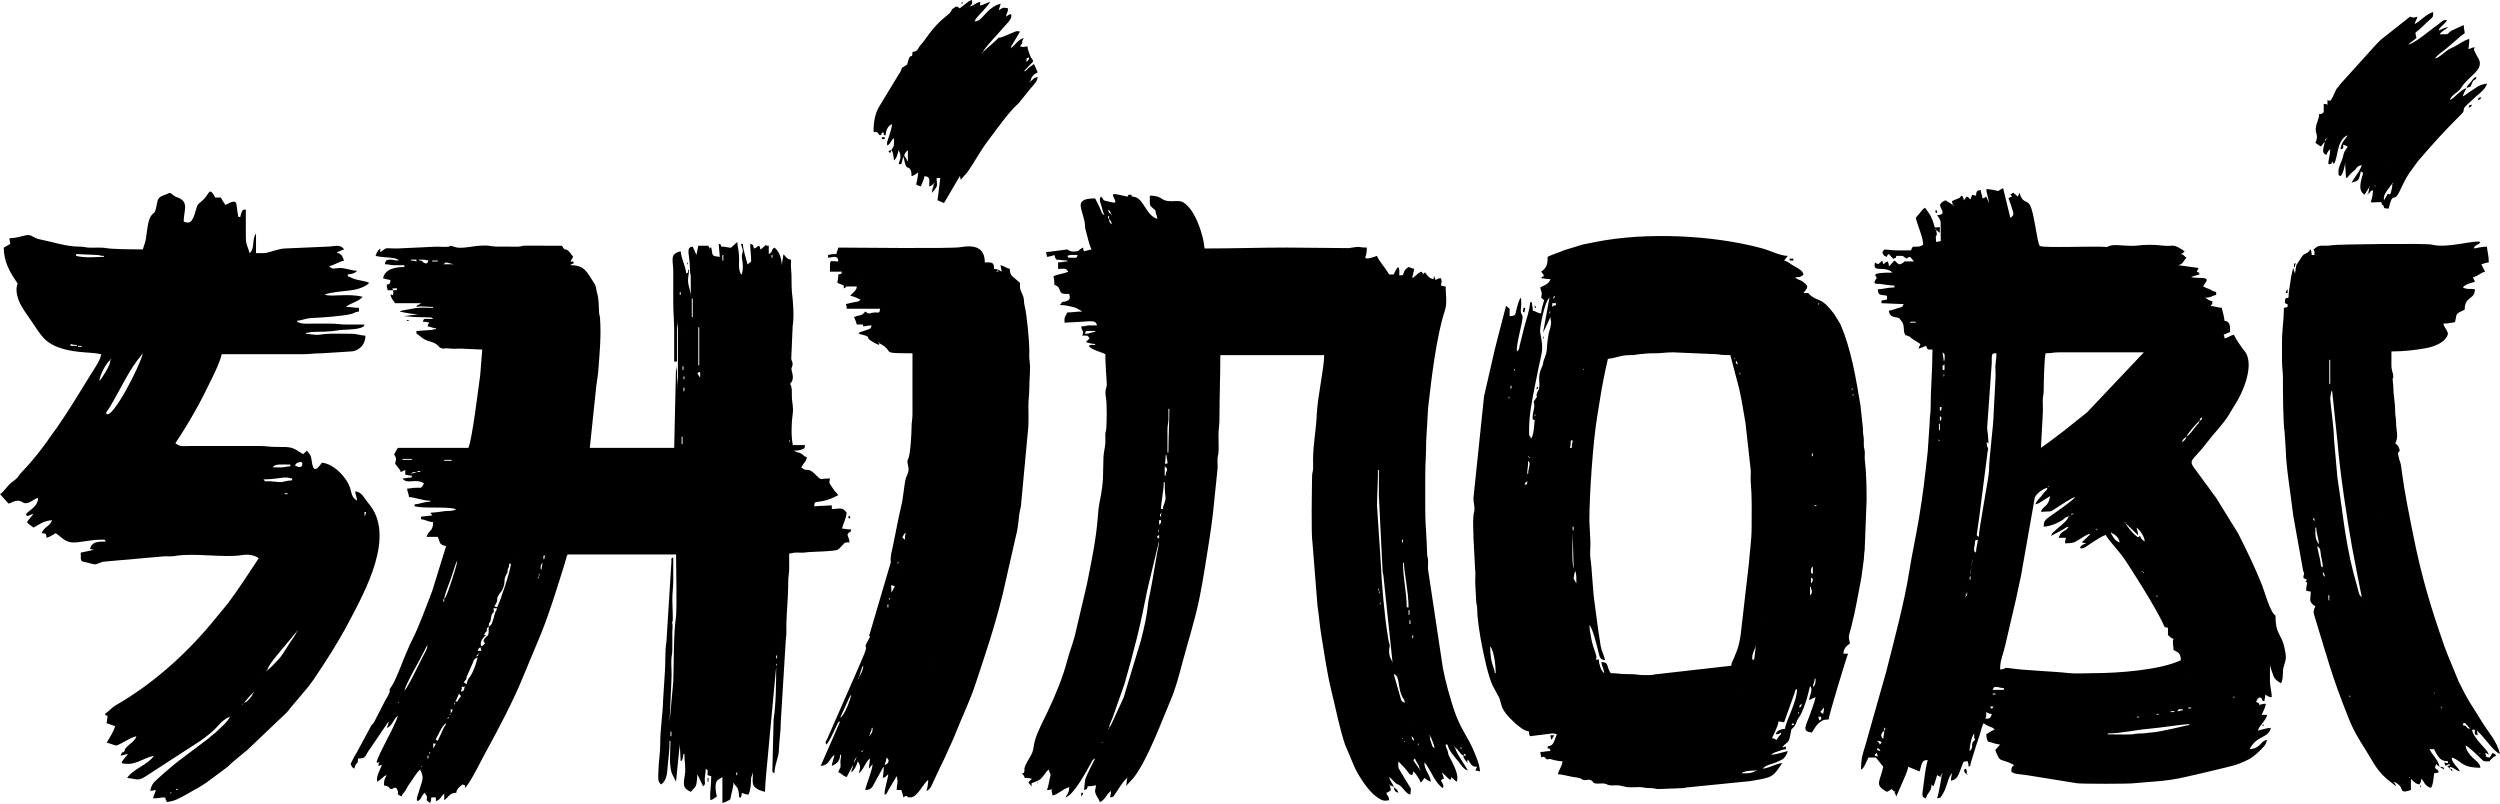<svg width="168" height="54" viewBox="0 0 168 54" fill="none" xmlns="http://www.w3.org/2000/svg">
<g clip-path="url(#clip0_1_2469)">
<path fill-rule="evenodd" clip-rule="evenodd" d="M127.306 53.212V53.15L127.379 53.202L127.306 53.212ZM130.484 52.028V51.966L130.556 52.018L130.484 52.028ZM126.122 50.595L126.192 50.842C125.95 50.782 125.898 50.73 126.122 50.595ZM126.122 50.283C126.339 50.342 126.262 50.307 126.371 50.471C126.016 50.388 126.193 50.376 126.122 50.283ZM126.122 49.785C126.388 49.807 126.566 49.845 126.309 50.034C126.271 49.894 126.32 49.988 126.254 49.902C126.248 49.893 126.233 49.877 126.225 49.869C126.217 49.86 126.2 49.847 126.192 49.839L126.122 49.785ZM132.353 50.471C132.353 50.194 132.478 49.501 132.664 49.287C132.664 49.549 132.638 49.538 132.727 49.723C132.335 49.985 132.706 50.211 132.353 50.471H132.353ZM126.62 49.1C126.62 49.413 126.564 49.379 126.558 49.66C126.311 49.479 126.436 49.234 126.62 49.1ZM126.62 49.1C126.682 49.006 126.683 49.242 126.683 48.913H126.62V49.1ZM141.637 49.349V49.287C142.565 49.287 143.51 49.043 144.38 48.976C145.05 48.925 146.688 48.663 147.12 48.663V48.726C146.939 48.726 145.248 49.186 144.566 49.224C144.284 49.24 144.177 49.288 143.881 49.287C143.529 49.286 143.476 49.34 143.197 49.351C142.698 49.371 142.143 49.349 141.637 49.349H141.637ZM143.008 48.227L143.027 48.246C143.025 48.245 143.002 48.233 143.008 48.227ZM143.631 48.165C143.696 48.1 143.856 48.256 143.703 48.198C143.701 48.198 143.527 48.27 143.631 48.165ZM144.316 48.103L144.335 48.121C144.334 48.12 144.31 48.109 144.316 48.103ZM133.412 48.29C133.501 48.105 133.474 48.116 133.474 47.853C133.62 47.931 133.637 47.96 133.848 47.978C133.754 48.331 133.641 48.29 133.412 48.29ZM144.94 47.978C145.004 47.914 145.165 48.069 145.011 48.011C145.01 48.011 144.835 48.083 144.94 47.978ZM145.874 47.791H146.123V47.853H145.874V47.791ZM146.312 47.801C146.442 47.611 146.361 47.667 146.684 47.667V47.729L146.312 47.801ZM147.058 47.542H147.245V47.604H147.058V47.542ZM133.724 47.48H133.973C133.837 47.665 133.859 47.665 133.724 47.48ZM147.494 47.417L147.513 47.436C147.512 47.435 147.488 47.424 147.494 47.417ZM151.856 47.355V47.417L151.783 47.365L151.856 47.355ZM150.111 46.857V46.919L150.039 46.867L150.111 46.857ZM150.184 46.846L150.111 46.794V46.857L150.184 46.846ZM133.911 46.607H134.098V46.67H133.911V46.607ZM134.658 46.234V46.358H133.911C133.999 46.191 133.93 46.149 134.212 46.17C134.393 46.184 134.366 46.234 134.658 46.234V46.234ZM146.871 45.673L146.89 45.691C146.889 45.69 146.865 45.679 146.871 45.673ZM144.94 40.065H145.002L144.95 40.138L144.94 40.065ZM132.104 40.065V40.127L132.031 40.075L132.104 40.065ZM144.94 40.065L144.929 39.992L144.877 40.065H144.94ZM132.166 39.878C132.102 39.947 132.104 39.769 132.104 40.065C132.168 39.996 132.166 40.174 132.166 39.878ZM132.166 39.816L132.239 39.867L132.166 39.878V39.816ZM132.228 39.255C132.234 39.249 132.247 39.265 132.247 39.273L132.228 39.255ZM132.415 38.694V38.943H132.353C132.353 38.909 132.352 38.842 132.357 38.823C132.389 38.712 132.377 38.754 132.415 38.694ZM144.005 38.445H144.067L144.015 38.517L144.005 38.445ZM143.995 38.372L143.943 38.445H144.005L143.995 38.372ZM132.415 38.694C132.415 38.255 132.54 38.011 132.54 37.572L132.415 38.694ZM132.789 37.136C132.624 37.043 132.627 36.986 132.708 36.557C132.762 36.276 132.645 36.336 132.914 36.264C132.889 36.557 132.789 36.808 132.789 37.136ZM141.824 35.766C142.177 35.952 142.363 36.088 142.447 36.451C142.092 36.356 141.93 35.966 141.824 35.766ZM140.89 35.578V35.641L140.817 35.589L140.89 35.578ZM140.962 35.568L140.89 35.516V35.578L140.962 35.568ZM142.821 35.142L143.679 35.967C143.675 35.727 143.616 35.656 143.569 35.454C143.836 35.633 144.102 36.062 144.13 36.389C143.974 36.285 143.873 36.218 143.818 36.015C143.802 36.02 143.78 36.018 143.774 36.038C143.679 36.353 142.853 35.263 142.821 35.142L142.821 35.142ZM142.811 35.07L142.759 35.142H142.821L142.811 35.07ZM139.02 34.706V34.644L139.093 34.696L139.02 34.706ZM139.207 34.519C139.272 34.455 139.432 34.61 139.279 34.553C139.277 34.552 139.103 34.624 139.207 34.519ZM139.02 34.706C138.728 34.774 138.825 34.791 138.621 34.93C138.295 35.153 137.735 35.383 137.338 35.392C137.338 35.152 137.362 35.073 137.458 34.951C137.537 34.852 137.62 34.805 137.729 34.723C138.061 34.474 139.275 33.669 139.456 33.398C139.208 33.456 138.59 33.873 138.346 34.032C138.272 34.081 137.874 34.346 137.812 34.361L137.151 34.395C137.217 34.147 137.381 34.099 137.543 33.914C137.677 33.761 137.725 33.545 137.774 33.335C137.607 33.447 137.441 33.535 137.276 33.647C137.119 33.753 136.994 33.846 136.777 33.896C136.841 33.658 137.041 33.503 137.197 33.319C137.306 33.19 137.286 33.175 137.416 33.04C137.558 32.892 137.53 32.988 137.587 32.774C137.308 32.849 136.9 33.103 136.741 33.424L135.806 38.72C135.69 39.294 135.572 39.764 135.464 40.309L134.733 43.442C134.537 44.218 134.409 44.385 134.409 44.987C134.89 44.976 134.512 44.815 135.108 44.91C135.989 45.049 138.034 45.115 139.025 45.232C139.461 45.283 140.231 45.236 140.703 45.236C142.354 45.236 145.184 45.024 146.56 44.364C146.518 43.866 146.402 43.859 146.061 43.678C146.061 43.338 145.96 43.141 146.061 42.931C145.826 42.868 145.88 42.811 145.687 42.682V42.183C145.393 42.159 145.46 42.111 145.335 41.85C144.817 40.773 143.289 38.321 142.635 37.385C142.49 37.177 141.559 36.124 141.513 35.952C141.267 36.009 140.876 36.28 140.627 36.437C140.205 36.705 139.998 36.931 139.768 36.825C139.825 36.666 139.952 36.58 140.204 36.513L139.892 36.451L140.458 35.91C140.459 35.902 140.455 35.896 140.453 35.89C140.33 35.836 139.832 36.188 139.668 36.289C139.372 36.47 139.308 36.501 138.771 36.513C138.775 36.323 138.799 36.286 138.833 36.139H138.335C138.465 35.893 138.411 35.874 138.657 35.714C138.864 35.579 138.884 35.596 139.02 35.391C138.801 35.442 138.848 35.451 138.683 35.553L137.836 36.014C137.892 35.806 137.951 35.804 138.101 35.656C138.342 35.417 138.937 35.017 139.02 34.706L139.02 34.706ZM137.649 32.65L137.722 32.702L137.649 32.712V32.65ZM137.151 30.718L137.17 30.737C137.168 30.736 137.145 30.724 137.151 30.718ZM130.235 29.908L130.253 29.927C130.252 29.926 130.228 29.915 130.235 29.908ZM130.297 29.597H130.359L130.307 29.669L130.297 29.597ZM130.286 29.524L130.235 29.597H130.297L130.286 29.524ZM146.934 29.348C146.879 29.551 146.777 29.617 146.622 29.721C146.676 29.518 146.778 29.451 146.934 29.348ZM130.235 29.223L130.253 29.241C130.252 29.24 130.228 29.229 130.235 29.223ZM130.297 28.475H130.359V28.911H130.297V28.475ZM146.934 29.348C147.185 29.179 147.225 29.058 147.417 28.834C147.519 28.715 147.541 28.669 147.637 28.555C147.77 28.398 147.745 28.516 147.806 28.288C147.622 28.412 146.986 29.15 146.934 29.348ZM147.806 28.288C147.864 28.07 147.83 28.148 147.993 28.039C147.935 28.257 147.969 28.179 147.806 28.288ZM130.359 28.288V27.977C130.436 28.033 130.459 27.997 130.466 28.102C130.469 28.155 130.432 28.255 130.359 28.288ZM130.359 27.603V27.354H130.484C130.456 27.68 130.37 27.579 130.359 27.603ZM130.421 26.668L130.44 26.687C130.439 26.686 130.415 26.674 130.421 26.668ZM130.608 25.235C130.608 25.079 130.708 25.221 130.647 25.235C130.646 25.235 130.608 25.411 130.608 25.235ZM130.671 24.487V24.861H130.546C130.546 24.538 130.49 24.619 130.671 24.487ZM132.976 36.077C132.78 35.933 132.829 36.104 132.92 35.336C132.946 35.112 133.014 34.753 133.036 34.517L133.564 30.368C133.603 30.148 133.637 30.235 133.552 30.021C133.546 30.008 133.535 29.994 133.529 29.98L133.499 29.706C133.664 29.775 133.633 30.014 133.599 29.349C133.584 29.041 133.508 28.825 133.549 28.552L133.848 24.363C133.847 24.264 133.837 24.016 133.855 23.933C133.895 23.737 133.92 23.745 134.16 23.74C134.16 24.1 134.117 24.225 134.098 24.487C134.077 24.761 134.111 25.084 134.1 25.362L133.976 27.73C133.961 28.71 133.664 30.668 133.662 31.653C133.661 32.011 132.99 35.48 132.976 36.077L132.976 36.077ZM130.546 23.677C130.743 23.822 130.671 23.903 130.671 24.238H130.608C130.608 23.926 130.554 23.96 130.546 23.677H130.546ZM137.151 30.095L137.276 27.79C137.296 27.523 137.269 27.19 137.273 26.915C137.278 26.599 137.34 26.536 137.338 26.17C137.336 25.67 137.382 24.082 137.462 23.74C137.858 23.74 137.982 23.677 138.397 23.677H144.067L140.25 27.711L139.071 28.651C138.911 28.778 138.797 28.878 138.62 29.01C138.429 29.152 138.312 29.243 138.122 29.384C137.779 29.639 137.491 29.867 137.151 30.095H137.151ZM128.365 21.621H128.739V21.683H128.365V21.621ZM126.371 18.63C126.377 18.624 126.39 18.64 126.39 18.649L126.371 18.63ZM130.172 16.387L130.191 16.405C130.189 16.404 130.166 16.393 130.172 16.387ZM130.11 15.452H130.047L130.099 15.38L130.11 15.452ZM131.231 13.77H131.294L131.242 13.843L131.231 13.77ZM132.104 13.645L132.122 13.664C132.121 13.663 132.097 13.652 132.104 13.645ZM132.041 13.521L132.06 13.539C132.059 13.538 132.035 13.527 132.041 13.521ZM131.231 13.77L130.733 13.458C130.509 13.577 130.502 13.556 130.359 13.77C130.423 14.043 130.521 14.03 130.546 14.331C130.403 14.427 130.421 14.45 130.172 14.455C130.238 14.553 130.315 14.646 130.364 14.765C130.403 14.858 130.399 14.826 130.41 14.956L130.421 16.2L130.11 16.262L130.083 15.912C130.133 15.703 130.15 15.945 130.156 15.713C130.157 15.653 130.123 15.614 130.11 15.452L130.349 15.65L130.359 15.265C129.861 15.276 130.123 15.452 129.837 14.729C129.692 14.363 129.545 14.23 129.362 13.957C129.203 14.063 129.161 14.116 129.05 14.268C128.937 14.425 128.843 14.487 128.739 14.642C128.862 15.169 129.237 15.947 129.237 16.449C128.944 16.604 128.982 16.574 128.552 16.574C128.453 16.722 128.477 16.639 128.427 16.823C127.936 16.823 127.296 16.85 126.84 16.781C126.58 16.742 126.603 16.788 126.496 16.948C126.55 17.151 126.604 17.205 126.807 17.259C126.851 17.077 126.799 17.169 126.932 17.072L127.229 17.398C127.511 17.242 127.357 17.401 127.43 17.197C128.017 17.197 127.773 17.154 128.116 17.384C128.264 17.285 128.181 17.308 128.365 17.259L128.614 17.571C127.788 17.571 128.085 17.527 127.848 17.681C127.546 17.878 127.534 17.661 127.306 17.508L126.946 17.897C126.918 17.714 126.902 17.713 126.869 17.571C126.642 17.632 126.739 17.636 126.558 17.758L126.488 17.511L126.232 17.744C126.062 17.708 126.145 17.732 125.997 17.633C125.824 18.377 126.51 17.837 127.114 18.26L127.181 18.318C125.597 18.318 126.075 18.516 126.122 18.692L126.062 18.761C125.793 19.151 126.145 19.052 126.355 19.082C126.57 19.113 127.054 19.191 127.306 19.191V19.315C126.856 19.315 126.564 19.431 126.184 19.44C126.224 19.921 126.384 19.778 126.807 19.876V20.125L126.435 20.197L126.433 20.375L127.929 20.437C127.793 20.692 127.855 20.601 127.517 20.71C127.302 20.779 127.159 20.854 126.932 20.873C126.973 21.363 127.405 21.302 127.521 21.343C127.799 21.442 127.525 21.302 127.728 21.51C128.048 21.836 127.859 22.239 128.017 22.467C128.137 22.639 127.983 22.481 128.175 22.558C128.527 22.7 128.311 22.66 128.518 22.777L129.05 23.116C128.989 23.347 128.988 23.197 128.926 23.428C129.061 23.396 129.307 23.297 129.424 23.241C129.563 23.503 129.467 23.49 129.861 23.49C129.861 24.898 129.739 26.109 129.737 27.48C129.737 27.841 129.671 27.993 129.673 28.413L129.544 30.34C129.346 32.108 129.237 33.151 128.941 34.908C128.739 36.109 128.487 37.226 128.296 38.438C127.981 40.44 127.259 43.146 126.757 45.124L125.849 48.328C125.682 48.894 125.565 49.367 125.397 49.932C125.163 50.722 125.063 50.924 125.063 51.716C125.273 51.64 125.368 51.271 125.561 50.906H126.06L126.558 51.529C126.317 52.566 125.944 52.755 126.807 53.212C126.946 53.138 126.995 53.108 127.119 53.025L127.306 53.212C127.368 53.443 127.369 53.292 127.43 53.523L128.073 52.047C128.143 51.874 128.199 51.706 128.24 51.529L128.988 51.841C129.126 51.554 129.082 50.994 129.549 51.093C129.445 51.31 129.341 52.105 129.306 52.408C129.189 53.42 129.061 53.551 129.424 53.648C129.523 53.226 129.798 53.226 129.798 52.713C129.925 52.847 129.907 52.933 130.026 52.569C130.088 52.377 130.13 52.271 130.172 52.09L130.421 52.215C130.421 51.885 130.422 52.122 130.484 52.028C130.484 52.261 130.239 53.51 130.172 53.648C130.433 53.626 130.424 53.563 130.535 53.388C130.843 52.903 130.846 52.445 131.086 52.07C131.178 51.927 131.101 52.043 131.169 51.965C131.149 52.206 131.107 52.166 131.107 52.464C131.555 52.36 131.587 52.146 131.861 51.411C131.946 51.184 131.912 51.163 132.228 51.155C132.263 51.302 132.287 51.34 132.291 51.529C132.502 51.375 132.358 51.549 132.442 51.245L132.796 50.103C132.874 49.865 132.967 49.615 133.047 49.357C133.125 49.11 133.176 48.833 133.288 48.601C133.817 48.955 133.853 48.788 134.036 49.037C133.853 49.086 133.62 49.251 133.475 49.349C133.523 49.926 133.632 49.831 133.758 49.875C133.946 49.941 134.212 50.018 134.409 50.034L134.086 50.396C134.14 50.59 134.18 50.63 134.256 50.81C134.421 51.196 134.57 50.995 135.344 51.405C135.245 51.54 135.219 51.468 135.172 51.647C135.17 51.657 135.171 51.678 135.17 51.687C135.144 51.828 135.105 51.939 135.606 52.015C135.852 52.052 135.987 52.065 136.214 52.092L139.594 52.638C139.853 52.676 143.126 52.69 143.481 52.626L144.69 52.526C145.565 52.466 146.198 52.369 146.97 52.189C147.722 52.014 148.357 51.875 149.089 51.691C149.932 51.481 150.279 51.446 151.068 51.052C151.465 50.854 151.819 50.505 152.122 50.176C152.299 49.983 152.251 49.938 152.354 49.722C151.907 49.76 151.963 50.28 151.171 50.346C151.692 49.36 152.402 49.667 152.604 48.912C152.316 48.919 151.992 49.038 151.731 49.099C151.836 48.706 152.257 48.459 152.354 48.04H151.981C152.468 47.023 152.231 47.323 151.856 47.355C151.723 47.173 151.816 47.279 151.607 47.168C151.717 46.959 151.653 46.992 151.856 46.856C152.019 46.965 151.985 46.888 152.043 47.105H152.168C152.188 46.863 152.224 46.943 152.23 46.669C152.374 46.766 152.432 46.837 152.666 46.856C152.659 46.547 152.551 46.109 152.539 45.799L152.541 44.675C152.541 44.782 152.74 45.331 152.78 45.434C152.883 45.696 153.08 45.782 153.289 45.922C153.48 45.524 153.345 45.147 153.482 44.744C153.644 44.272 153.64 44.118 153.524 43.568C153.425 43.095 153.352 43.004 153.142 42.579C152.96 42.212 152.915 41.897 152.915 41.373C152.538 41.12 152.196 39.785 152 39.297C151.536 38.142 150.986 36.995 150.424 35.889C150.354 35.751 150.305 35.694 150.237 35.577L148.903 33.422C148.746 33.207 148.625 33.069 148.479 32.849L147.636 31.698C146.955 30.808 147.265 31.128 148.342 29.696C148.818 29.062 149.418 28.494 149.821 27.811C149.941 27.608 150.019 27.459 150.148 27.266C150.71 26.429 151.608 24.389 150.771 23.516L150.435 23.042C150.319 22.866 150.205 22.671 150.111 22.493C149.84 22.556 149.76 22.679 149.488 22.742C149.472 22.549 149.489 22.625 149.426 22.493C149.576 22.421 149.71 22.387 149.862 22.306C149.862 21.974 149.887 21.592 149.488 21.558C149.465 21.274 149.362 20.946 149.301 20.686C149.063 20.666 148.792 20.581 148.553 20.561C148.687 20.362 148.656 20.518 148.678 20.25C148.539 20.218 148.537 20.215 148.405 20.149L148.18 20.001C148.608 20.001 148.617 19.886 148.927 19.814V19.627C148.721 19.579 148.66 19.516 148.492 19.44C148.336 19.369 148.208 19.334 148.055 19.253C148.105 19.068 148.475 18.794 148.177 18.701C148.045 18.66 147.489 18.687 147.245 18.63C147.297 18.597 147.272 18.601 147.37 18.568L147.806 18.443C147.732 18.239 147.887 18.398 147.619 18.256L147.747 18.009L146.373 17.82C146.629 17.76 146.668 17.678 146.789 17.488C146.812 17.452 146.879 17.396 146.934 17.321C146.741 17.192 146.795 17.135 146.56 17.072C146.655 17.006 146.707 17.024 146.809 16.885C145.933 16.299 146.113 16.593 145.381 16.507C144.744 16.433 144.202 16.432 143.564 16.507C143.001 16.573 142.1 16.39 141.767 16.52C141.524 16.614 141.656 16.607 141.439 16.589C140.723 16.53 137.23 16.679 137.076 16.524C136.889 16.338 136.702 14.25 136.406 13.767C136.198 13.428 135.879 13.653 135.718 12.96L135.593 13.209L135.292 12.948C135.098 13.098 135.031 13.03 135.219 13.209C135.035 13.258 135.118 13.234 134.97 13.334C135.058 13.517 135.119 13.755 135.197 13.979C135.316 14.326 135.376 14.453 135.095 14.642L134.61 12.645C134.457 12.722 134.408 12.752 134.285 12.835C134.063 12.783 133.74 12.71 133.475 12.71C133.5 13.018 133.634 13.316 133.662 13.645L133.475 13.209C133.326 13.308 133.41 13.284 133.225 13.334C133.203 13.068 133.123 13.039 133.101 12.773C132.824 12.796 132.812 12.877 132.789 13.147C132.413 13.059 132.561 13.091 132.415 13.396C132.302 13.313 132.308 13.26 132.166 13.209C132.145 13.229 132.107 13.269 132.078 13.308L131.979 13.458C131.941 13.294 131.923 13.275 131.855 13.147C131.608 13.246 131.864 13.14 131.716 13.258C131.621 13.334 131.793 13.255 131.559 13.349C131.415 13.407 131.317 13.442 131.169 13.52L131.232 13.77L131.231 13.77ZM29.416 53.399L29.435 53.417C29.434 53.416 29.41 53.405 29.416 53.399ZM28.911 53.96C28.953 53.811 28.976 53.772 28.98 53.586H29.292V53.835C29.609 53.75 29.639 53.493 29.853 53.337V53.773C30.169 53.561 30.181 53.285 30.663 53.275C30.685 53.005 30.892 52.852 31.099 52.714C31.316 52.829 31.276 52.715 31.224 52.963C31.485 52.772 32.089 51.605 32.284 51.219L32.76 50.325C33.507 48.975 34.545 46.979 35.112 45.573L36.359 42.583C36.981 41.033 37.46 39.428 37.962 37.831C38.023 37.637 38.05 37.447 38.14 37.261H45.43C45.43 37.981 45.507 40.969 45.416 41.547C45.257 42.567 45.285 44.803 45.245 45.8L44.994 48.539L45.119 45.735C45.153 45.287 45.098 44.758 45.116 44.3C45.127 44.022 45.183 43.967 45.181 43.617C45.18 43.368 45.181 43.118 45.181 42.869C45.181 42.645 45.167 42.413 45.197 42.194L45.192 41.922C45.156 41.785 45.157 41.955 45.165 41.824C45.165 41.811 45.203 41.734 45.205 41.726C45.232 41.581 45.181 40.641 45.181 40.314C45.18 39.772 45.244 39.486 45.243 38.943C45.243 38.445 45.243 37.947 45.243 37.448C45.039 37.598 45.141 37.491 45.115 37.819L44.782 43.156C44.679 43.724 44.729 44.502 44.683 45.112L44.56 47.046C44.548 47.908 44.363 49.032 44.37 49.909C44.375 50.556 44.253 51.242 44.244 51.839C44.236 52.272 44.179 52.528 44.433 52.714C44.822 52.429 44.83 51.939 44.869 51.468C44.918 50.876 44.994 50.483 44.994 49.785H45.056C45.056 50.165 45.003 51.111 45.029 51.304C45.074 51.648 45.054 51.699 45.156 51.991L45.43 52.527L45.616 50.657C45.628 50.377 45.679 50.32 45.679 49.972L45.742 51.156C45.871 51.061 45.814 51.145 45.872 50.975C45.892 50.913 45.928 50.74 45.928 50.658H45.991C45.991 51.208 46.106 51.614 46.016 52.116C45.876 52.893 45.978 52.997 46.427 53.213C46.54 53.044 46.72 52.947 46.778 52.753C46.824 52.598 46.863 52.21 46.863 52.029L47.246 52.836C47.456 52.678 47.339 52.621 47.362 52.278C47.377 52.041 47.424 51.984 47.424 51.655C47.613 51.793 47.548 51.763 47.548 52.091L47.795 52.161C47.8 52.791 47.688 53.199 47.735 53.773C47.926 53.722 48.027 53.621 48.172 53.524C48.116 53.286 47.976 52.604 48.244 52.413L48.545 52.216V53.96C48.703 53.923 48.757 53.894 48.902 53.818C49.127 53.702 49.068 53.757 49.123 53.478C49.17 53.238 49.286 52.886 49.293 52.589C49.303 52.601 49.318 52.603 49.322 52.623C49.369 52.846 49.667 52.78 49.667 53.586H49.791C49.825 53.444 49.84 53.443 49.854 53.275C49.99 53.34 50.099 53.383 50.29 53.4C50.454 53.089 50.465 52.661 50.474 52.275L50.602 51.904C50.602 52.163 50.506 52.699 50.697 52.868L50.763 52.926C50.949 53.084 51.174 53.157 51.412 53.213C51.412 52.837 51.446 52.547 51.474 52.153L52.159 44.801C52.159 45.873 52.143 47.36 51.986 48.366L51.907 51.596C51.907 51.917 51.861 51.839 52.035 51.967C52.102 51.153 52.336 50.946 52.345 50.346C52.352 49.9 52.474 49.12 52.47 48.476L52.808 42.956C52.866 42.63 52.837 42.344 52.842 41.994C52.856 41.122 52.973 40.106 52.969 39.13C52.968 38.712 53.033 38.558 53.033 38.198C53.034 37.865 53.032 37.532 53.032 37.199C53.267 37.18 53.237 37.138 53.528 37.134C53.731 37.132 53.94 37.154 54.14 37.123C54.525 37.063 56.097 37.07 56.313 36.929C56.406 36.869 56.543 36.709 56.628 36.621C56.808 36.436 56.751 36.451 57.082 36.451C57.074 36.087 56.984 36.213 56.957 35.891C57.147 35.632 57.12 35.903 57.207 35.579C56.875 35.579 56.829 35.537 56.583 35.517C56.671 35.141 56.862 34.855 56.895 34.458C56.61 34.032 56.427 34.208 55.898 34.208V33.959L54.714 34.021C54.727 33.461 54.94 34.011 56.334 33.273C56.176 33.058 56.142 33.102 55.948 32.787C55.75 32.466 55.69 32.511 55.773 32.152C54.986 32.152 55.281 32.356 54.762 31.855C54.365 31.471 54.312 31.625 54.044 31.549C54.005 31.537 53.902 31.444 53.842 31.404C53.91 31.302 53.965 31.217 54.041 31.105C54.139 30.963 54.198 30.932 54.216 30.719C53.99 30.659 54.024 30.586 53.833 30.478C53.635 30.367 53.8 30.453 53.596 30.404L53.343 30.282C53.562 30.282 53.683 30.271 53.838 30.216C54.059 30.137 54.069 30.17 54.091 29.909H53.281C53.155 29.37 53.184 28.375 53.267 27.839C53.332 27.427 53.241 27.101 53.218 26.794C53.193 26.454 53.267 26.055 53.094 25.796L53.202 25.655C53.337 25.408 53.265 25.135 53.207 24.93C53.143 24.705 53.215 24.774 53.258 24.527C53.291 24.338 53.181 24.246 53.172 24.108L53.267 21.92C53.376 21.225 53.294 20.285 53.223 19.685C53.169 19.226 53.216 18.539 53.161 18.065C53.141 17.893 53.156 17.628 53.156 17.447C52.89 17.425 52.811 17.267 52.653 17.078L52.533 17.821C52.533 17.414 52.373 16.863 52.035 16.637C51.772 16.829 51.987 16.9 51.661 17.073V16.512C51.331 16.512 51.568 16.512 51.474 16.45L51.112 16.774L51.03 16.515C50.736 16.593 50.965 16.619 50.664 16.699C50.606 16.454 50.635 16.446 50.414 16.388C50.414 16.84 50.477 17.079 50.477 17.572L50.237 17.769C50.127 17.326 49.958 16.893 49.916 16.388H49.791C49.825 16.531 49.908 16.708 49.913 16.827C49.923 17.058 49.814 17.033 49.865 17.369C49.928 17.776 49.952 18.023 49.854 18.444C49.723 18.348 49.782 18.433 49.724 18.262C49.629 17.987 49.666 17.672 49.667 17.384C49.669 16.862 49.576 16.671 49.542 16.263L49.118 16.649C48.831 16.631 48.815 16.574 48.483 16.574C48.341 16.307 48.5 16.461 48.296 16.388L48.371 17.259C47.752 17.209 47.914 17.137 47.797 16.637L47.755 16.64C47.527 16.672 47.795 16.774 47.661 16.639C47.577 16.554 47.644 16.637 47.611 16.512H46.925C46.879 16.709 46.846 16.939 46.8 17.135L46.551 16.574C46.045 16.617 46.362 17.12 46.364 18.07C46.365 18.329 46.389 18.362 46.413 18.52L46.427 19.939C46.427 19.594 46.324 19.446 46.263 19.106C46.184 18.664 46.302 18.499 46.302 18.132H46.24C46.24 18.403 46.275 18.265 46.115 18.381C46.074 17.881 45.783 17.387 45.741 16.886C44.968 17.066 45.244 17.473 45.243 18.257C45.241 18.942 45.243 19.628 45.243 20.313C45.243 21.043 45.305 21.536 45.305 22.245V24.301H45.492L45.491 22.244C45.49 21.902 45.554 21.818 45.554 21.559V26.295C45.554 25.938 45.547 25.741 45.506 25.471C45.482 25.317 45.499 25.198 45.494 25.047C45.485 24.778 45.45 24.851 45.43 24.613L45.305 30.096H39.635L40.078 25.866C40.107 25.649 40.177 25.273 40.194 25.047C40.285 23.856 40.412 22.578 40.321 21.372C40.302 21.128 40.276 21.243 40.258 20.999C40.226 20.58 40.254 20.103 40.126 19.697C40.061 19.492 40.077 19.26 39.95 19.068C39.424 18.267 39.31 17.821 38.326 17.821C38.374 17.779 38.344 17.78 38.431 17.739C38.557 17.681 38.46 17.723 38.576 17.696C38.435 17.505 38.616 17.596 38.326 17.572C38.409 17.448 38.44 17.399 38.513 17.26C37.927 16.385 38.062 17.072 37.765 16.512L35.271 16.51C34.999 16.521 35.074 16.558 34.837 16.575L33.968 16.573C33.614 16.557 33.344 16.598 33.005 16.537C32.159 16.385 31.241 16.744 30.674 16.626L30.27 16.509C30.235 16.653 29.453 16.562 29.299 16.577L26.674 16.699C25.733 16.699 26.097 16.584 25.553 16.948V16.699C25.408 16.805 25.289 16.991 25.241 17.198C25.901 17.351 26.607 17.248 26.799 17.509C26.49 17.509 26.437 17.447 26.236 17.444C25.983 17.441 25.884 17.516 25.864 17.758C26.136 17.758 26.214 17.819 26.485 17.823C26.711 17.827 26.945 17.821 27.173 17.821V17.945C26.448 17.945 25.874 18.116 25.74 18.693C25.867 18.755 26.081 18.781 26.238 18.818C26.217 19.072 26.206 19.071 25.989 19.129C25.993 19.319 26.017 19.357 26.051 19.503H26.425V19.815C26.123 19.922 26.578 19.682 26.238 19.815C26.293 20.051 26.429 20.196 26.55 20.376H28.294C28.283 20.385 28.266 20.386 28.261 20.404L28.141 20.472C27.991 20.562 28.048 20.463 27.983 20.625C28.291 20.553 28.663 20.625 29.104 20.625V20.687C28.706 20.687 28.267 20.645 27.883 20.711L27.093 20.856C27.072 20.861 27.009 20.873 26.991 20.879C26.882 20.911 26.921 20.899 26.861 20.936C27.151 21.004 27.778 21.123 28.107 21.123L27.111 21.248C27.514 21.248 27.671 21.312 28.107 21.31L28.958 21.332C28.973 21.337 28.989 21.344 29.002 21.35C29.086 21.39 29.059 21.396 29.104 21.435C28.442 21.435 28.487 21.366 28.419 21.622C28.665 21.622 28.672 21.641 28.855 21.684C28.756 21.832 28.78 21.749 28.73 21.933C28.993 21.955 29.061 22.058 29.291 22.058V22.12C29.14 22.12 29.127 22.155 29.029 22.169L27.983 22.245C28.006 22.521 27.903 22.312 28.279 22.634C28.536 22.854 28.679 22.876 28.994 22.978C29.523 23.151 29.418 23.341 29.689 23.409C29.935 23.471 29.706 23.362 30.229 23.422C30.439 23.447 30.754 23.429 30.974 23.428L32.407 23.491L32.269 25.222C32.142 26.078 31.734 29.55 31.472 30.096H26.737C26.628 30.259 26.581 30.354 26.487 30.532C26.656 30.85 26.637 30.783 26.55 31.155C26.721 31.41 26.863 31.491 26.924 31.716C27.155 31.654 27.004 31.653 27.235 31.591V31.903C27.477 31.923 27.397 31.959 27.671 31.965V32.09C27.34 32.09 27.323 32.146 27.048 32.152C27.365 32.585 27.834 32.121 28.481 32.464C28.42 32.692 28.416 32.594 28.294 32.775C27.539 32.775 27.835 32.798 27.36 32.838C27.382 33.103 27.462 33.133 27.484 33.398C27.948 33.437 28.43 33.648 28.918 33.648V33.71C28.576 33.71 28.2 33.868 27.858 33.897V34.022C28.625 34.2 29.82 34.012 30.662 34.209L30.582 34.253C30.557 34.263 30.525 34.277 30.492 34.287C30.386 34.319 30.412 34.316 30.284 34.329C30.105 34.347 30.002 34.325 29.815 34.358C29.613 34.394 29.09 34.454 28.918 34.458L29.051 34.637L28.296 34.719L28.294 34.894C28.638 34.923 28.731 35.073 29.105 35.081C29.105 35.76 28.796 35.601 28.668 36.078H29.416C29.604 36.468 29.469 36.583 29.977 36.701L29.051 39.701C28.648 40.719 28.203 41.997 27.734 42.932C27.659 43.083 27.581 43.216 27.509 43.393C27.366 43.748 27.235 44.015 27.102 44.356C26.944 44.759 26.546 45.809 26.288 46.159C25.986 46.567 26.466 46.125 25.889 47.069L25.128 48.551C25.072 48.637 25.024 48.648 24.954 48.751L24.037 50.451C23.937 50.652 23.886 50.707 23.787 50.886C23.695 51.052 23.639 51.192 23.559 51.344C23.669 51.553 23.606 51.52 23.808 51.655C23.941 51.088 24.045 51.514 24.058 50.97C24.649 50.97 24.447 50.867 24.956 50.186L26.114 48.478C26.098 48.669 26.055 48.777 25.989 48.914C26.344 48.819 26.436 48.305 26.737 48.104C26.644 48.502 26.062 49.567 25.843 50.013C25.682 50.34 25.375 50.914 25.304 51.219C25.403 51.269 25.189 51.283 25.491 51.219C25.434 51.333 25.443 51.297 25.428 51.468L25.675 51.399C25.553 51.673 25.234 52.253 25.366 52.528C25.463 52.462 25.54 52.403 25.652 52.316C25.84 52.171 25.759 52.153 25.989 52.092C25.853 52.348 25.802 52.378 25.802 52.777C25.875 52.794 26.024 52.828 26.096 52.862L26.238 53.026C26.585 52.997 26.31 52.967 26.509 52.939C26.603 52.926 26.634 52.93 26.696 53.063C26.871 53.436 26.52 53.278 26.986 53.525C27.052 53.277 27.14 53.334 27.278 53.069C27.385 52.862 27.428 52.782 27.564 52.607C27.756 52.358 28.022 51.858 28.232 51.718C28.555 52.327 28.343 52.471 28.12 53.288C28.048 53.548 27.962 53.656 28.045 53.836C28.333 53.759 28.297 53.456 28.544 53.275C28.677 53.527 28.738 53.476 28.668 53.774L28.895 53.961H28.911L28.911 53.96ZM28.793 53.399L28.812 53.417C28.811 53.416 28.787 53.405 28.793 53.399ZM49.48 51.904H49.542V52.091H49.48V51.904ZM48.483 51.966L48.502 51.984C48.501 51.983 48.477 51.972 48.483 51.966ZM28.233 51.592L28.251 51.611C28.25 51.609 28.226 51.598 28.233 51.592ZM28.357 51.467V51.53L28.285 51.478L28.357 51.467ZM25.491 51.031L25.509 51.05C25.508 51.049 25.485 51.037 25.491 51.031ZM28.731 50.782H28.793V50.969H28.731V50.782ZM28.855 50.595C28.855 50.439 28.955 50.581 28.894 50.595C28.893 50.595 28.855 50.771 28.855 50.595ZM29.127 50.295L29.105 49.972H29.292L29.127 50.295ZM45.056 49.162H45.119V49.473H45.056V49.162ZM29.416 49.785C29.213 49.636 29.23 49.831 29.55 49.17C29.62 49.025 29.825 48.656 29.977 48.601C29.922 48.807 29.934 48.702 29.831 48.891L29.416 49.785V49.785ZM29.977 48.414L29.996 48.433C29.995 48.431 29.971 48.42 29.977 48.414ZM30.164 48.165C30.124 48.317 30.192 48.249 30.039 48.289L30.164 48.165ZM30.226 47.978L30.299 48.03L30.226 48.04V47.978ZM30.289 47.916V47.666H30.413C30.386 47.782 30.385 47.872 30.289 47.916ZM26.488 47.666L26.506 47.685C26.505 47.684 26.482 47.673 26.488 47.666ZM26.55 47.542L26.569 47.56C26.567 47.559 26.544 47.548 26.55 47.542ZM30.476 47.417L30.494 47.436C30.493 47.434 30.47 47.423 30.476 47.417ZM26.612 47.417L26.631 47.436C26.63 47.434 26.606 47.423 26.612 47.417ZM30.538 47.292C30.538 47.137 30.637 47.278 30.576 47.292C30.576 47.293 30.538 47.469 30.538 47.292ZM26.675 47.292L26.693 47.311C26.692 47.31 26.669 47.299 26.675 47.292ZM26.799 47.168V47.23L26.727 47.178L26.799 47.168ZM30.849 46.607L30.983 46.786C30.933 46.841 30.96 46.795 30.888 46.895C30.702 47.153 30.82 47.109 30.6 47.168L30.849 46.607ZM31.223 46.171C31.166 46.416 31.194 46.423 30.974 46.482L31.041 46.238C31.016 46.158 30.962 46.115 31.223 46.171L31.223 46.171ZM31.223 46.108L31.296 46.16L31.223 46.171V46.108ZM52.16 44.675C52.16 44.52 52.259 44.661 52.198 44.675C52.197 44.675 52.16 44.852 52.16 44.675ZM31.348 45.984L31.168 45.85C31.332 45.603 31.304 45.769 31.377 45.439L31.774 44.541C31.871 44.252 31.858 44.303 32.096 44.177C32.015 44.523 31.915 44.82 31.784 45.112C31.571 45.59 31.457 45.517 31.348 45.984V45.984ZM52.16 44.052H52.222V44.239H52.16V44.052ZM32.158 43.928C32.108 44.115 32.159 44.064 31.971 44.114L32.158 43.928ZM52.097 43.928L52.116 43.946C52.115 43.945 52.091 43.934 52.097 43.928ZM32.158 43.928V43.865L32.23 43.917L32.158 43.928ZM32.345 43.74H32.096C32.206 43.531 32.101 43.625 32.282 43.491C32.323 43.589 32.295 43.53 32.31 43.599L32.345 43.74H32.345ZM27.173 46.42C27.293 45.904 28.181 44.413 28.503 43.762C28.545 43.676 28.569 43.618 28.604 43.552L28.648 43.471C28.742 43.324 28.659 43.449 28.731 43.367C28.708 43.637 28.515 43.921 28.398 44.156C28.254 44.443 28.148 44.658 28.004 44.946C27.853 45.249 27.324 46.31 27.173 46.42ZM52.16 43.367L52.178 43.385C52.177 43.384 52.153 43.373 52.16 43.367ZM28.793 43.117L28.812 43.136C28.811 43.135 28.787 43.124 28.793 43.117ZM52.222 42.744L52.24 42.762C52.239 42.761 52.216 42.75 52.222 42.744ZM32.843 42.12C32.843 42.868 32.818 42.582 32.565 42.917C32.457 43.059 32.483 43.077 32.594 43.242C32.475 43.329 32.59 43.256 32.497 43.332C32.399 43.41 32.48 43.38 32.345 43.429C32.169 43.048 32.639 42.705 32.656 42.681C32.503 42.641 32.495 42.765 32.586 42.56C32.652 42.41 32.727 42.47 32.728 42.332C32.728 42.327 32.609 42.283 32.843 42.12L32.843 42.12ZM32.843 42.12C32.854 41.645 32.935 42.012 32.998 41.519C33.068 40.976 33.267 41.354 33.155 40.874H33.404C33.346 41.094 33.349 40.964 33.27 41.176C33.234 41.273 33.216 41.387 33.178 41.52L33.056 41.897C33.05 41.909 33.04 41.925 33.032 41.936C33.025 41.947 33.013 41.961 33.005 41.971C32.998 41.982 32.985 41.995 32.976 42.004C32.9 42.089 32.92 42.064 32.843 42.121L32.843 42.12ZM29.603 40.812L29.622 40.831C29.62 40.829 29.597 40.818 29.603 40.812ZM29.665 40.625L29.684 40.644C29.683 40.642 29.659 40.631 29.665 40.625ZM29.416 40.438L29.435 40.457C29.434 40.456 29.41 40.444 29.416 40.438ZM29.852 40.251C29.852 40.547 29.854 40.369 29.79 40.438C29.79 40.142 29.789 40.32 29.852 40.251ZM29.603 39.94L29.622 39.958C29.62 39.957 29.597 39.946 29.603 39.94ZM29.79 39.503L29.809 39.522C29.808 39.521 29.784 39.51 29.79 39.503ZM36.146 38.818C36.146 38.662 36.245 38.804 36.184 38.818C36.183 38.818 36.146 38.994 36.146 38.818ZM30.039 38.818L30.058 38.837C30.057 38.836 30.033 38.824 30.039 38.818ZM36.208 38.631C36.208 38.475 36.308 38.617 36.246 38.631C36.246 38.631 36.208 38.807 36.208 38.631ZM33.404 40.812C33.32 40.765 33.335 40.778 33.217 40.75C33.574 40.218 33.29 40.369 33.488 40.024C33.661 39.723 33.731 39.789 33.851 39.39C33.969 38.997 33.812 38.969 34.062 38.541C34.067 38.533 34.08 38.519 34.084 38.51C34.088 38.503 34.097 38.489 34.1 38.481C34.102 38.474 34.106 38.458 34.108 38.45C34.109 38.446 34.102 38.355 34.118 38.286C34.178 38.035 34.206 38.236 34.214 37.883H34.339C34.299 38.366 33.637 40.372 33.404 40.812L33.404 40.812ZM36.395 38.257H36.333C36.333 37.991 36.319 37.981 36.457 37.821C36.441 38.016 36.395 38.042 36.395 38.257H36.395ZM29.853 40.251C29.878 39.949 30.149 39.273 30.264 38.98L30.637 37.858C30.645 37.84 30.669 37.787 30.676 37.772L30.725 37.697C30.718 37.982 30.081 39.939 29.91 40.184C29.904 40.194 29.887 40.211 29.881 40.218C29.876 40.225 29.862 40.24 29.853 40.251H29.853ZM34.339 37.697L34.357 37.715C34.356 37.714 34.333 37.703 34.339 37.697ZM30.413 37.697L30.432 37.715C30.431 37.714 30.407 37.703 30.413 37.697ZM34.401 37.51L34.42 37.528C34.419 37.527 34.395 37.516 34.401 37.51ZM36.582 37.572H36.52C36.52 37.197 36.49 37.385 36.644 37.323C36.601 37.411 36.582 37.426 36.582 37.572H36.582ZM28.045 31.715L27.609 31.839C27.757 31.711 27.732 31.715 28.045 31.715ZM28.045 31.715C28.129 31.651 27.915 31.652 28.233 31.652V31.715H28.045ZM29.853 30.905H30.351V30.967H29.853V30.905ZM27.049 30.842H27.672V30.905H27.049V30.842ZM45.804 29.347H45.866V29.846H45.804V29.347ZM53.032 29.659C53.032 29.503 53.131 29.644 53.07 29.659C53.069 29.659 53.032 29.835 53.032 29.659ZM45.555 26.917L45.573 26.936C45.572 26.934 45.548 26.923 45.555 26.917ZM45.929 26.045H45.991V26.294H45.929V26.045ZM45.929 25.297H45.991V25.484H45.929V25.297ZM47.05 24.985V25.359C46.982 25.281 47.055 25.404 46.961 25.252C46.794 24.982 46.898 25.076 47.05 24.985ZM45.866 24.611H45.928V24.86H45.866V24.611ZM46.925 21.994H46.988V24.549H46.925V21.994ZM45.866 22.368L45.885 22.387C45.883 22.386 45.86 22.374 45.866 22.368ZM46.489 20.063H46.551V21.309H46.489V20.063ZM45.679 20L45.698 20.019C45.697 20.018 45.673 20.006 45.679 20ZM45.679 19.626H45.742V19.813H45.679V19.626ZM26.425 19.502L26.358 19.38L26.675 19.377V19.502H26.425ZM29.977 17.632L30.476 17.757H29.79L29.977 17.632ZM29.043 17.508H29.416V17.57H29.043V17.508ZM48.546 17.134H48.608V17.508H48.546V17.134ZM28.17 17.445C28.5 17.445 28.538 17.448 28.793 17.508C28.73 17.628 28.745 17.761 28.515 17.673C28.323 17.599 28.476 17.508 28.17 17.508V17.445ZM27.609 17.445H27.983V17.57C27.837 17.536 27.799 17.508 27.609 17.508V17.445V17.445ZM51.848 17.134H51.91V17.321H51.848V17.134ZM27.111 16.885L27.129 16.903C27.128 16.902 27.105 16.891 27.111 16.885ZM93.409 52.776H93.347L93.399 52.703L93.409 52.776ZM95.403 51.717H95.465L95.413 51.789L95.403 51.717ZM95.341 51.218L95.359 51.237C95.358 51.236 95.334 51.224 95.341 51.218ZM95.403 51.717C95.373 51.355 95.167 51.252 95.091 50.969C94.892 51.113 95.026 51.138 95.151 51.344L95.403 51.717V51.717ZM98.332 50.782C98.471 50.589 98.379 50.589 98.518 50.782H98.332ZM96.524 50.595L96.543 50.614C96.542 50.612 96.518 50.601 96.524 50.595ZM98.144 50.284C98.112 50.111 98.293 50.313 98.206 50.308C98.089 50.3 98.168 50.413 98.144 50.284ZM97.77 50.221H97.708L97.76 50.149L97.77 50.221ZM95.278 50.034C95.278 49.879 95.378 50.02 95.317 50.034C95.316 50.035 95.278 50.211 95.278 50.034ZM94.406 49.91L94.424 49.928C94.423 49.927 94.4 49.916 94.406 49.91ZM74.031 49.91V49.847L74.103 49.899L74.031 49.91ZM94.344 49.785H94.406L94.354 49.858L94.344 49.785ZM96.088 49.473C96.137 49.529 96.111 49.453 96.189 49.622C96.222 49.691 96.251 49.786 96.276 49.847C96.338 50 96.383 50.075 96.4 50.283C96.236 50.163 96.268 50.171 96.188 49.935C96.127 49.755 96.093 49.69 96.088 49.473H96.088ZM94.281 49.66H94.219L94.271 49.588L94.281 49.66ZM94.842 49.473C94.995 49.585 94.976 49.558 95.029 49.785C94.813 49.627 94.94 49.692 94.842 49.473ZM96.088 49.473L96.078 49.401L96.026 49.473H96.088ZM74.404 49.037L74.423 49.056C74.422 49.055 74.398 49.044 74.404 49.037ZM74.529 48.913V48.975L74.456 48.923L74.529 48.913ZM94.718 48.788C94.724 48.782 94.736 48.798 94.736 48.806L94.718 48.788ZM93.658 45.299C94.084 45.412 93.906 46.079 94.198 46.753C94.303 46.996 94.384 46.968 94.406 47.23C94.196 47.119 94.193 47.174 94.117 46.896L93.658 45.299L93.658 45.299ZM94.905 42.681C94.968 42.765 94.967 42.55 94.967 42.868H94.905V42.681ZM94.905 42.681C94.896 42.669 94.881 42.637 94.879 42.645L94.905 42.681ZM94.718 41.684H94.78V41.934H94.718V41.684ZM94.655 40.999H94.718V41.311H94.655V40.999ZM92.724 40.563C92.724 40.407 92.823 40.548 92.762 40.563C92.761 40.563 92.724 40.739 92.724 40.563ZM92.662 39.815C92.662 39.659 92.761 39.801 92.7 39.815C92.699 39.815 92.662 39.991 92.662 39.815ZM92.599 39.628C92.599 39.804 92.637 39.628 92.638 39.628C92.698 39.614 92.599 39.472 92.599 39.628ZM94.281 37.821H94.344C94.344 38.392 94.655 39.794 94.655 40.812H94.531C94.531 39.787 94.281 38.846 94.281 37.821H94.281ZM74.529 48.912L74.634 48.768C74.662 48.72 74.697 48.641 74.716 48.601L75.501 46.894L76.661 43.068C76.897 42.12 77.048 41.545 77.151 40.568C77.176 40.331 77.254 39.993 77.307 39.727C77.426 39.137 77.501 38.645 77.608 38.034C77.66 37.736 77.712 37.428 77.754 37.183C77.803 36.891 77.888 36.586 77.894 36.326L77.099 39.643C76.879 40.746 76.661 41.819 76.399 42.869C76.132 43.939 75.861 44.953 75.55 46.008L74.77 48.218C74.699 48.398 74.548 48.69 74.529 48.913L74.529 48.912ZM94.219 36.264H94.281V36.45H94.219V36.264ZM77.894 35.952V36.201C77.739 36.088 77.68 36.08 77.894 35.952ZM77.832 35.703C77.832 35.547 77.931 35.688 77.87 35.703C77.87 35.703 77.832 35.879 77.832 35.703ZM77.894 35.267V34.955H78.019C78.018 35.006 78.026 35.085 78.008 35.132C77.977 35.218 77.905 35.242 77.894 35.267ZM92.537 34.02L92.788 37.819C92.834 39.104 93.041 41.408 93.248 42.656C93.29 42.908 93.294 43.019 93.358 43.236C93.445 43.528 93.347 43.407 93.347 43.741C93.347 44.309 93.596 44.332 93.596 44.675L92.973 38.756C92.956 38.51 92.929 38.629 92.911 38.383L92.661 33.336C92.664 32.754 92.662 32.172 92.662 31.59H92.599C92.599 32.482 92.537 33.145 92.537 34.02L92.537 34.02ZM78.019 34.519V34.706H77.956C77.956 34.376 77.957 34.613 78.019 34.519ZM78.091 34.508L78.019 34.457V34.519L78.091 34.508ZM78.143 34.207H78.019C78.03 33.681 78.205 32.972 78.205 32.4H78.268C78.268 32.796 78.274 33.042 78.319 33.351C78.368 33.691 78.171 33.868 78.143 34.207H78.143ZM78.33 31.964H78.268V31.341C78.59 31.577 78.33 31.605 78.33 31.964ZM78.33 30.593H78.392C78.392 30.87 78.455 30.837 78.455 31.154C78.169 31.129 78.33 31.295 78.33 30.593H78.33ZM78.517 30.406H78.455C78.455 29.908 78.456 29.409 78.454 28.91C78.453 28.561 78.508 28.506 78.519 28.228C78.529 27.99 78.517 27.72 78.517 27.478H78.579C78.579 28.534 78.517 29.387 78.517 30.406V30.406ZM72.909 22.431C72.977 22.175 72.932 22.244 73.594 22.244V22.306C73.326 22.306 73.294 22.431 72.909 22.431ZM73.781 21.745L73.8 21.764C73.799 21.763 73.775 21.751 73.781 21.745ZM71.538 20.374L71.557 20.393C71.556 20.392 71.532 20.381 71.538 20.374ZM71.725 17.197C71.929 17.099 72.121 17.134 72.411 17.134C72.352 17.353 72.409 17.321 71.912 17.321C71.737 17.321 71.797 17.294 71.725 17.197ZM74.529 14.704C74.569 14.75 74.573 14.728 74.636 14.847C74.696 14.96 74.687 14.954 74.716 15.078C74.566 14.968 74.55 14.953 74.529 14.704ZM74.529 14.517H74.467C74.467 14.835 74.466 14.621 74.529 14.704V14.517ZM74.654 14.393H74.716L74.664 14.465L74.654 14.393ZM74.654 14.393C74.601 14.166 74.619 14.193 74.467 14.081C74.52 14.308 74.501 14.281 74.654 14.393ZM93.409 52.776C93.593 52.825 93.51 52.801 93.658 52.9C93.585 52.587 93.427 52.56 93.347 52.215C93.569 52.364 93.71 52.581 93.835 52.662C93.98 52.757 93.921 52.672 94.079 52.791C94.333 52.982 94.453 53.311 94.78 53.399C94.793 52.808 94.969 53.285 94.408 52.337C94.306 52.166 94.218 52.004 94.106 51.829C93.924 51.546 93.97 51.583 93.97 51.156C93.98 51.167 93.993 51.171 93.998 51.19L94.423 51.637C94.522 51.756 94.516 51.74 94.617 51.879C94.736 52.043 94.717 52.04 94.905 52.09L94.974 51.843C95.133 51.952 95.409 52.376 95.465 52.589C95.597 52.492 95.624 52.412 95.715 52.277C95.859 52.374 95.96 52.475 96.151 52.526C96.112 52.06 95.715 51.781 95.715 51.218C96.161 51.731 96.393 52.582 96.961 52.963C97.051 52.768 96.934 52.649 96.836 52.464C96.932 52.327 96.846 52.387 97.023 52.34C97.001 52.078 96.952 52.134 96.898 51.903L97.411 52.387C97.594 52.328 97.486 52.537 97.522 52.215L97.884 52.539C98.142 52.024 97.375 50.869 97.337 50.717C97.297 50.555 97.315 50.539 97.247 50.371C97.174 50.187 97.166 50.256 97.148 50.034H97.272C97.378 50.487 97.755 50.857 98.031 51.206C98.174 51.388 98.355 51.702 98.643 51.779C98.432 51.38 97.865 50.627 97.771 50.221C98.044 50.404 98.037 50.584 98.332 50.782C98.361 50.908 98.352 50.9 98.415 51.01C98.416 51.01 98.486 51.109 98.494 51.118C98.584 51.234 98.532 51.162 98.581 51.218L98.639 51.035C98.852 51.308 98.839 51.529 99.266 51.529L99.138 51.777C99.31 51.793 99.311 51.808 99.453 51.841C99.443 51.4 99.21 50.893 99.071 50.541C98.692 49.584 98.128 48.968 97.716 47.721C97.421 46.828 97.149 45.849 96.965 44.92L95.963 38.258C95.949 38.062 95.979 37.83 95.964 37.634C95.946 37.401 95.903 37.431 95.899 37.138C95.885 36.235 95.775 35.221 95.777 34.332C95.778 33.543 95.777 32.753 95.777 31.964C95.777 31.116 95.842 30.5 95.839 29.659L95.968 27.42C96.172 25.607 96.517 22.611 97.093 20.88C97.266 20.359 97.148 19.796 97.148 19.253C96.979 19.239 96.978 19.224 96.836 19.191C96.865 18.843 96.921 19.059 96.836 18.692C96.624 18.71 96.608 18.74 96.462 18.817L96.392 18.57C96.342 18.644 96.359 18.497 96.338 18.754C96.068 18.732 95.915 18.526 95.777 18.318C95.615 18.361 95.707 18.295 95.652 18.443L95.527 18.256C95.273 18.324 95.137 18.569 94.904 18.692C94.925 18.445 95.008 18.316 95.029 18.069C94.835 18.024 94.849 17.989 94.655 17.944C94.544 18.018 94.444 18.082 94.372 18.222C94.237 18.482 94.399 18.497 94.032 18.505C94.032 18.228 94.064 18.142 93.969 17.944C93.797 18.071 93.763 18.245 93.658 18.443H93.347C93.144 18.06 92.609 17.467 92.537 17.197C92.4 17.229 91.951 17.423 91.808 17.359C91.642 17.286 91.851 17.343 91.851 16.636C91.176 16.636 91.573 16.513 90.642 16.673L86.492 16.636C84.587 16.636 82.87 16.698 80.947 16.698C80.871 15.787 80.332 14.124 79.543 13.616C79.305 13.462 79.052 13.521 78.702 13.522C77.953 13.525 78.156 13.146 77.271 13.146C77.271 13.373 77.237 13.675 77.317 13.848L77.645 14.143C77.667 14.409 77.747 14.438 77.769 14.704C77.057 14.514 76.868 13.419 76.297 13.247C75.95 13.143 76.111 13.297 76.024 13.084H75.837C75.755 13.297 75.799 13.193 75.207 13.09C74.809 13.021 74.694 12.961 74.884 13.355C75.053 13.706 74.904 13.628 74.555 13.558C73.919 13.43 74.307 13.457 73.968 13.209C73.842 13.472 73.956 13.617 74.018 13.844C74.083 14.081 74.126 14.264 74.218 14.455C74.011 14.38 74.004 14.15 73.885 13.915C73.778 13.702 73.697 13.527 73.594 13.334C72.295 13.334 72.618 13.853 72.772 14.468C72.816 14.644 72.838 14.685 72.876 14.867C72.951 15.228 72.865 15.152 72.996 15.614C73.092 15.95 73.189 16.436 73.345 16.761C73.174 16.8 73.018 16.845 72.847 16.885C72.79 16.771 72.799 16.807 72.784 16.636C72.702 16.68 72.667 16.692 72.588 16.751C72.436 16.863 72.542 16.852 72.347 16.885C72.016 16.942 71.89 16.871 71.725 16.761L70.292 16.948C70.325 17.09 70.34 17.091 70.354 17.259C70.52 17.245 70.734 17.191 70.853 17.134C70.891 17.298 70.909 17.317 70.977 17.446C71.29 17.446 71.361 17.508 71.725 17.508V17.57C71.461 17.57 71.433 17.633 71.102 17.633V18.069C71.539 18.069 71.605 17.983 71.787 18.256C71.516 18.386 71.077 18.43 70.79 18.567C70.846 18.805 70.853 18.815 70.853 19.128C71.155 19.288 71.118 19.259 71.238 19.553C71.332 19.786 71.52 19.751 71.85 19.751C71.901 19.971 71.941 20.124 71.697 20.222C71.364 20.356 71.454 20.16 71.227 20.499C71.642 20.499 71.723 20.553 72.042 20.618C72.274 20.664 72.237 20.66 72.412 20.747L72.688 20.906C72.696 20.912 72.711 20.925 72.722 20.935C72.29 20.935 72.09 20.997 71.725 20.997C71.559 21.311 71.508 21.323 71.538 21.683L72.722 21.62C73.452 21.565 73.642 21.541 73.719 21.87C73.547 21.87 73.323 21.857 73.158 21.869C72.919 21.887 72.96 21.932 72.66 21.932C72.69 22.297 72.883 22.219 72.722 22.555C73.1 22.555 73.058 22.499 73.22 22.742L72.971 22.991C73.172 23.038 73.358 23.116 73.594 23.116V23.178C73.332 23.178 73.343 23.152 73.158 23.241C73.364 23.522 73.97 23.637 74.28 23.801C74.28 24.563 74.345 25.102 74.377 25.818C74.388 26.07 74.219 26.155 74.317 26.693C74.394 27.116 74.377 28.333 74.342 28.786C74.324 29.023 74.288 28.949 74.277 29.22C74.27 29.399 74.293 29.607 74.28 29.783C74.26 30.053 74.164 30.435 74.153 30.715C74.104 31.946 74.195 32.26 73.901 33.704C73.832 34.044 73.809 34.236 73.781 34.643C73.669 36.238 73.322 37.847 73.029 39.312L72.223 42.744C72.078 43.292 71.866 43.827 71.725 44.364C71.416 45.541 70.916 46.739 70.396 47.833C70.104 48.449 69.752 49.089 69.555 49.734C69.472 50.007 69.455 50.371 69.36 50.597C69.229 50.905 68.896 51.319 68.837 51.667C68.797 51.897 68.925 51.554 68.833 51.824C68.744 52.084 68.839 51.905 68.672 51.966C68.793 52.147 68.798 52.049 68.859 52.277C69.153 52.277 69.137 52.288 69.357 52.34L69.254 52.423C69.246 52.431 69.229 52.443 69.22 52.452C69.142 52.526 69.158 52.514 69.108 52.589L69.343 52.852C69.307 52.6 69.257 52.662 69.513 52.561C69.922 52.399 69.929 52.383 70.184 52.045C70.288 51.906 70.344 51.806 70.479 51.716C70.576 52.133 70.662 51.868 70.528 52.389C70.475 52.596 70.446 52.896 70.354 53.087C70.599 53.082 70.5 53.104 70.666 53.025C70.672 53.299 70.708 53.219 70.728 53.461C71.163 53.36 71.425 52.999 71.85 52.9C71.85 53.27 71.723 53.353 71.6 53.586C72.163 53.435 73.035 51.772 73.303 51.3C73.39 51.147 73.414 51.034 73.594 50.969C73.478 51.188 72.965 52.179 72.92 52.413L72.847 53.087C73.062 53.03 73.038 53.053 73.096 52.838C73.411 52.838 73.416 52.796 73.656 52.776C73.632 53.075 73.519 53.091 73.653 53.402C73.733 53.585 73.853 53.698 73.906 53.897C74.224 53.812 74.375 53.336 74.654 53.15C74.654 53.396 74.634 53.403 74.591 53.586C74.863 53.563 74.831 53.498 74.955 53.327C75.118 53.103 75.543 52.361 75.775 52.277C75.665 52.508 75.761 52.607 75.651 52.838L76.161 52.289C77.123 51.073 78.074 48.427 78.662 47.063C79.001 46.277 79.234 45.373 79.452 44.551C79.843 43.07 80.307 41.667 80.61 40.163C80.863 38.904 81.045 37.642 81.251 36.381C81.359 35.725 81.432 35.153 81.514 34.463L81.822 31.468C81.829 31.286 81.814 31.086 81.817 30.902C81.821 30.61 81.864 30.64 81.882 30.407C81.907 30.077 81.882 29.628 81.882 29.285C81.881 28.838 81.945 28.596 81.946 28.227C81.947 26.697 82.006 25.357 82.006 23.864H88.985C88.985 24.718 88.536 26.679 88.487 27.852C88.443 28.916 88.231 29.892 88.237 30.967C88.238 31.137 88.25 31.365 88.238 31.528C88.22 31.762 88.177 31.732 88.172 32.024C88.161 32.8 88.1 35.935 88.2 36.488L88.535 40.702C88.638 41.392 88.686 42.048 88.791 42.688C88.996 43.934 89.178 45.254 89.484 46.483C89.784 47.692 90.002 48.891 90.394 50.058L91.062 51.633C91.352 52.219 91.972 53.187 92.51 53.55C92.814 53.755 92.949 53.865 93.347 53.773C93.318 53.428 93.231 53.541 93.16 53.274C93.388 53.214 93.29 53.209 93.471 53.087C93.438 52.945 93.423 52.944 93.409 52.776V52.776ZM118.021 51.779C117.716 51.992 117.381 51.966 117.025 51.966C117.223 51.793 117.707 51.779 118.021 51.779ZM118.094 51.769L118.021 51.717V51.779L118.094 51.769ZM118.769 49.349L118.788 49.367C118.786 49.366 118.763 49.355 118.769 49.349ZM120.576 48.726H120.389C120.529 48.532 120.436 48.532 120.576 48.726ZM122.189 48.167L122.383 48.165C122.359 48.454 122.45 48.274 122.259 48.414L122.189 48.167V48.167ZM120.826 47.916C120.826 47.76 120.925 47.901 120.864 47.916C120.863 47.916 120.826 48.092 120.826 47.916ZM122.57 47.542C122.57 47.788 122.551 47.795 122.508 47.978L122.328 47.844L122.542 47.575C122.547 47.569 122.56 47.553 122.57 47.542ZM121.075 47.293C121.016 47.545 121.058 47.48 120.888 47.542C120.999 47.332 120.893 47.426 121.075 47.293ZM119.953 48.975C119.993 48.5 120.763 47.15 120.763 46.296C120.572 46.435 120.689 46.287 120.598 46.566L119.891 48.539L119.517 48.476C119.489 48.813 119.089 49.565 119.081 49.598C119.245 49.636 119.264 49.655 119.392 49.723C119.48 49.557 119.441 49.603 119.565 49.459C119.702 49.302 119.652 49.418 119.704 49.224C119.558 49.301 119.542 49.331 119.33 49.349C119.4 49.086 119.659 49 119.953 48.975V48.975ZM117.087 46.296L117.105 46.314C117.104 46.313 117.081 46.302 117.087 46.296ZM116.713 46.233L116.732 46.252C116.73 46.251 116.707 46.239 116.713 46.233ZM121.822 46.171C121.844 45.908 121.947 45.84 121.947 45.61H122.009C122.009 45.895 121.991 46.054 121.822 46.171ZM100.139 43.429C100.423 43.756 100.512 44.822 100.512 45.236H100.45C100.45 44.899 100.139 44.627 100.139 43.429H100.139ZM117.772 44.364C117.66 43.88 118.021 43.629 118.021 43.18L117.905 44.123C117.841 44.414 117.985 44.208 117.772 44.364ZM118.333 41.809L118.352 41.828C118.351 41.827 118.327 41.816 118.333 41.809ZM121.636 40.002V39.441H121.698C121.698 39.775 121.76 39.498 121.76 39.753C121.76 39.857 121.706 39.97 121.635 40.002L121.636 40.002ZM121.698 39.192V38.818C121.753 38.85 121.822 38.859 121.822 38.943C121.822 39.047 121.768 39.16 121.698 39.192ZM105.746 38.881L105.808 38.506C105.842 38.414 105.841 38.43 105.871 38.382C105.941 38.684 105.933 38.816 105.933 39.192C105.924 39.181 105.908 39.149 105.904 39.159L105.746 38.881L105.746 38.881ZM121.698 38.382C121.698 38.105 121.817 38.078 121.822 38.071V38.569C121.717 38.496 121.698 38.56 121.698 38.382ZM105.684 35.828L105.749 38.193C105.611 37.935 105.684 36.128 105.684 35.828ZM121.76 37.822L121.779 37.84C121.778 37.839 121.754 37.828 121.76 37.822ZM106.806 35.018L106.868 36.264C106.898 36.659 106.822 37.18 106.882 37.559C106.983 38.211 107.022 39.616 107.165 40.578L107.393 42.282C107.466 42.702 107.494 42.998 107.566 43.417C107.612 43.685 107.793 44.054 107.865 44.364C107.542 44.337 107.506 44.172 107.44 43.917C107.329 43.486 107.069 42.3 106.806 41.996C106.812 42.278 106.929 42.929 106.992 43.181C107.14 43.773 107.375 44.142 107.242 44.302C107.332 44.344 107.13 44.373 107.429 44.302C107.457 44.642 107.588 45.08 107.803 45.236C107.776 44.921 107.642 44.804 107.616 44.489C108.15 44.501 107.913 44.75 108.239 45.236C108.691 45.236 108.864 45.301 109.298 45.299C110.052 45.295 110.015 45.358 110.355 45.364C110.529 45.366 110.749 45.37 110.92 45.363C111.197 45.352 111.139 45.307 111.414 45.296L116.339 44.738C116.36 44.489 116.441 44.423 116.518 44.231C116.788 43.551 116.839 43.496 116.969 42.689L117.523 37.884C117.581 37.069 117.71 36.32 117.71 35.392C117.71 34.105 117.741 33.574 117.647 32.339C117.63 32.104 117.666 31.825 117.648 31.59L117.3 28.449C117.154 27.611 117.048 26.881 116.863 26.081L116.277 23.864C115.492 23.864 115.637 23.813 115.282 23.799L112.414 23.677C111.929 23.677 111.645 23.743 111.231 23.74C110.824 23.737 110.504 23.763 110.113 23.807C109.907 23.829 109.854 23.867 109.547 23.864C108.913 23.858 108.602 24.067 108.052 24.113C107.861 24.933 107.687 25.781 107.547 26.661C107.478 27.091 107.409 27.525 107.33 28.002C107.051 29.681 106.806 33.172 106.806 35.017L106.806 35.018ZM105.684 35.392H105.746V35.641H105.684V35.392ZM121.947 33.958C122.012 33.894 122.172 34.049 122.019 33.992C122.017 33.991 121.842 34.063 121.947 33.958ZM102.444 32.588C102.555 32.378 102.449 32.471 102.631 32.338C102.603 32.671 102.674 32.483 102.444 32.588ZM102.693 31.84H102.631C102.631 31.482 102.693 31.367 102.693 30.967C102.912 31.125 102.693 31.413 102.693 31.84ZM102.755 30.718H102.818L102.766 30.791L102.755 30.718ZM102.745 30.646L102.693 30.718H102.755L102.745 30.646ZM121.76 30.469H121.822V30.656H121.76V30.469ZM102.755 30.344L102.774 30.363C102.773 30.362 102.749 30.351 102.755 30.344ZM105.622 30.095H105.497C105.548 29.875 105.559 29.89 105.559 29.597H105.684C105.664 29.837 105.622 29.798 105.622 30.095ZM103.129 27.914C103.129 27.759 103.229 27.9 103.168 27.914C103.167 27.915 103.129 28.09 103.129 27.914ZM101.385 26.73C101.385 26.575 101.484 26.716 101.423 26.73C101.422 26.731 101.385 26.907 101.385 26.73ZM124.502 26.544C124.502 26.388 124.601 26.529 124.54 26.544C124.539 26.544 124.502 26.72 124.502 26.544ZM124.439 26.17C124.439 26.014 124.539 26.155 124.478 26.17C124.477 26.17 124.439 26.346 124.439 26.17ZM101.509 25.92H101.572V26.107H101.509V25.92ZM117.025 25.484L117.043 25.503C117.042 25.502 117.018 25.49 117.025 25.484ZM116.9 25.11C116.9 24.954 116.999 25.096 116.938 25.11C116.938 25.11 116.9 25.287 116.9 25.11ZM101.759 24.861C101.759 24.705 101.858 24.846 101.797 24.861C101.796 24.861 101.759 25.037 101.759 24.861ZM106.432 24.799V24.861L106.359 24.809L106.432 24.799ZM116.651 24.238C116.692 24.285 116.692 24.256 116.732 24.343C116.791 24.469 116.748 24.372 116.775 24.487C116.584 24.347 116.675 24.527 116.651 24.238ZM116.526 24.113L116.578 24.041L116.588 24.113H116.526ZM104.126 20.998C104.126 20.842 104.226 20.983 104.165 20.998C104.164 20.998 104.126 21.174 104.126 20.998ZM122.196 20.437C122.196 20.281 122.296 20.422 122.235 20.437C122.234 20.437 122.196 20.613 122.196 20.437ZM104.313 20.624V20.375H104.562V20.499C104.433 20.534 104.392 20.547 104.313 20.624V20.624ZM103.69 22.369L104.126 20.001C103.801 20.239 103.451 22.08 103.496 22.309C103.753 23.623 103.619 23.55 103.374 24.794C103.289 25.222 103.205 25.637 103.114 26.092C102.958 26.873 102.755 27.907 102.755 28.849C102.755 29.572 102.777 29.086 102.88 29.472C103.063 29.338 103.107 28.491 103.129 28.226C102.989 28.169 102.976 28.265 102.999 27.919C103.02 27.616 103.168 27.415 103.067 26.98C103.11 26.915 103.113 26.907 103.172 26.83C103.402 26.533 103.174 26.745 103.292 26.399C103.335 26.273 103.403 26.23 103.43 26.097C103.505 25.73 103.31 25.317 103.596 24.705C103.773 24.326 103.639 24.489 103.74 24.226C104.039 23.448 103.891 23.631 104.015 22.756C104.023 22.702 104.055 22.498 104.077 22.382C104.097 22.282 104.152 22.143 104.175 22.044C104.28 21.593 104.221 21.702 104.189 21.309L103.69 22.369H103.69ZM104.375 20.063C104.419 19.881 104.368 19.973 104.5 19.876C104.44 20.125 104.378 20.056 104.375 20.063ZM104.002 17.259C104.002 17.737 103.958 17.993 103.565 18.256C103.687 18.437 103.692 18.34 103.752 18.568C103.57 18.611 103.663 18.56 103.565 18.692C103.811 18.713 103.857 18.755 104.189 18.755C104.1 19.088 103.78 19.169 103.503 19.316C103.592 19.698 103.651 19.632 103.565 20.001L103.766 20.174C103.692 20.448 103.572 20.772 103.565 21.06C103.265 21.035 103.278 20.937 103.005 20.873C103.005 20.56 102.949 20.594 102.942 20.312H102.818C102.806 20.837 102.557 21.48 102.431 21.982L102.12 23.229C102.064 23.469 102.122 23.485 101.945 23.615C101.831 23.339 102.319 21.677 102.319 21.309C102.319 21.12 102.187 21.136 102.197 20.88C102.208 20.629 102.265 20.302 102.195 20.001C102.077 20.137 101.981 20.522 101.922 20.725C101.812 21.101 101.915 21.237 101.447 21.247V20.749L101.207 20.551L100.624 22.793C100.566 23.023 100.504 23.275 100.437 23.54L99.727 26.631L99.017 33.46C99.017 33.819 99.091 33.922 99.084 34.208C99.078 34.459 99.043 34.4 99.021 34.586C98.962 35.092 99.019 35.632 99.017 36.139L99.128 38.271C99.181 38.608 99.106 39.036 99.146 39.375L99.203 40.439C99.221 40.673 99.262 40.641 99.267 40.936C99.279 41.677 99.46 42.748 99.593 43.414C99.73 44.104 100.003 45.427 100.305 46.067L100.589 46.593C100.638 46.719 100.628 46.678 100.698 46.796C100.849 47.055 100.836 47.315 100.988 47.627C101.168 47.995 101.711 48.537 102.059 48.799C102.325 48.998 102.439 49.095 102.755 49.162C102.761 49.407 102.738 49.308 102.818 49.473L104.313 49.287C104.481 49.287 104.485 49.316 104.625 49.349C104.52 49.546 104.441 49.94 104.276 50.059C104.197 50.116 104.097 50.137 104.002 50.159V50.283C104.189 50.334 104.138 50.283 104.189 50.471C103.843 50.471 103.819 50.533 103.503 50.533L103.575 50.904C103.829 50.78 103.764 50.903 103.939 51.031C104.29 51.002 104.043 50.974 104.399 51.067C104.604 51.12 104.779 51.156 104.999 51.156C104.971 51.486 104.756 51.731 104.687 52.028C104.981 52.035 105.38 52.157 105.637 52.2C105.843 52.235 105.936 52.237 106.118 52.279C106.284 52.317 106.331 52.417 106.481 52.427C106.642 52.439 106.751 52.336 106.944 52.45C107.13 52.56 106.971 52.628 107.301 52.655C107.467 52.668 107.688 52.628 107.854 52.663C108.058 52.705 107.975 52.768 108.298 52.779C108.483 52.785 108.664 52.761 108.849 52.789C108.933 52.801 109.227 52.875 109.311 52.888C109.67 52.941 110.048 52.858 110.406 52.914C110.591 52.943 110.641 52.958 110.92 52.961C111.214 52.964 111.181 53.007 111.416 53.025L113.039 52.965C113.315 52.954 113.257 52.909 113.533 52.898L117.612 52.491C119.11 52.232 119.101 52.274 119.766 51.28C119.326 51.317 118.898 51.618 118.458 51.654C118.651 51.391 119.146 51.343 119.434 51.197C119.573 51.127 119.781 51.046 119.876 50.953C119.978 50.852 120.103 50.628 120.14 50.47C119.832 50.542 119.341 50.712 119.019 50.72C119.03 50.71 119.047 50.68 119.052 50.691L119.203 50.592C119.275 50.557 119.374 50.528 119.478 50.493C119.683 50.425 119.798 50.364 120.015 50.346C119.99 50.053 120.108 50.193 119.766 50.221C120.075 49.8 120.213 50.052 120.326 49.285C120.384 48.89 120.412 49.038 120.59 48.802C120.722 48.627 120.707 48.467 120.834 48.298C121.206 47.806 121.484 46.76 121.635 46.109C121.87 46.28 121.598 46.749 121.573 47.043C121.809 46.98 121.73 46.921 122.009 46.856C121.927 47.208 121.78 47.575 121.659 47.939C121.403 48.707 121.004 49.161 121.76 49.224C121.902 49.012 122.077 48.68 122.267 48.56L122.344 48.501C122.503 48.367 122.649 48.352 122.882 48.352C122.908 48.035 124.093 44.13 124.19 43.928H123.879C123.879 43.619 124.058 43.414 124.315 43.242C124.18 42.664 124.253 42.746 124.39 42.196C124.739 40.795 124.826 40.144 125.089 38.783L125.251 37.574C125.262 37.261 125.28 37.172 125.307 36.944L125.436 33.584C125.436 32.684 125.416 31.749 125.316 30.9C125.296 30.725 125.325 30.519 125.312 30.344C125.294 30.11 125.25 30.141 125.247 29.848C125.245 29.64 125.261 29.513 125.225 29.31C125.184 29.087 125.192 29.028 125.189 28.784L125.026 27.265C124.709 25.384 124.42 23.518 123.668 21.769L123.239 21.077C122.358 19.929 122.262 20.322 121.663 19.849C121.425 19.661 121.716 19.689 121.199 19.689C121.442 19.327 121.626 19.284 121.15 18.928C120.939 18.77 120.774 18.814 120.638 18.63C120.838 18.63 120.978 18.63 121.138 18.506C121.146 18.499 121.163 18.481 121.17 18.476C121.176 18.47 121.189 18.454 121.199 18.443C121.125 18.165 120.854 18.053 120.613 17.907C120.554 17.871 120.499 17.848 120.453 17.819C120.252 17.694 120.14 17.566 119.891 17.508L120.14 17.197C119.598 17.185 118.942 16.831 118.407 16.686C115.112 15.797 110.608 15.577 107.184 16.267C106.924 16.319 106.598 16.386 106.354 16.434L105.162 16.799C104.978 16.862 104.924 16.89 104.758 16.956C104.528 17.047 104.22 17.143 104.002 17.259V17.259Z" fill="black"/>
<path fill-rule="evenodd" clip-rule="evenodd" d="M11.471 53.275V53.337L11.398 53.286L11.471 53.275ZM11.544 53.265L11.471 53.213V53.275L11.544 53.265ZM11.845 53.026C11.909 52.961 12.07 53.117 11.916 53.059C11.915 53.059 11.74 53.13 11.845 53.026ZM16.331 47.293V47.356L16.259 47.304L16.331 47.293ZM16.393 47.231C16.452 47.144 16.943 46.595 17.017 46.546C16.973 46.709 16.892 46.817 16.784 46.936C16.658 47.075 16.588 47.179 16.393 47.231ZM17.017 46.546L17.089 46.535L17.017 46.483V46.546ZM17.64 45.362L17.658 45.38C17.657 45.379 17.634 45.368 17.64 45.362ZM17.951 45.05V45.113L17.879 45.061L17.951 45.05ZM17.951 45.05C18.185 44.894 18.352 44.681 18.559 44.474C18.811 44.223 18.861 44.153 19.06 43.854C19.229 43.602 19.353 43.383 19.521 43.131C19.65 42.938 19.889 42.645 19.945 42.433L18.897 43.69C18.651 44.002 18.04 44.669 17.951 45.05H17.951ZM19.945 42.433V42.371L20.018 42.423L19.945 42.433ZM24.556 34.645H24.494C24.494 34.27 24.465 34.458 24.619 34.395C24.575 34.483 24.556 34.499 24.556 34.645H24.556ZM19.135 33.149H19.322V33.211H19.135V33.149ZM19.696 32.215L19.715 32.233C19.713 32.232 19.69 32.221 19.696 32.215ZM17.702 32.215C18.371 32.215 18.793 32.108 19.137 32.087C19.371 32.073 19.434 32.136 19.634 32.152V32.277C18.73 32.352 19.351 32.465 18.195 32.345C17.855 32.309 17.865 32.437 17.702 32.215L17.702 32.215ZM18.325 31.404C18.436 31.253 18.56 31.223 18.821 31.215C19.042 31.208 19.285 31.218 19.509 31.218V31.342C19.198 31.342 19.231 31.396 18.951 31.407C18.753 31.415 18.526 31.404 18.325 31.404ZM20.319 31.155C20.319 31.522 19.985 31.367 19.82 31.28C19.903 31.156 19.882 31.136 20.061 31.075C20.133 31.05 20.319 30.994 20.319 31.155H20.319ZM7.421 24.177C7.413 24.521 7.107 24.983 6.911 25.287C6.884 25.328 6.842 25.393 6.811 25.436L6.673 25.61C6.71 25.168 7.153 24.372 7.421 24.177ZM7.494 24.166L7.421 24.114V24.177L7.494 24.166ZM9.602 23.74L9.217 24.228C8.576 25.077 7.965 26.39 7.396 27.329C7.173 27.697 7.078 27.726 7.161 27.809C7.545 28.193 9.391 24.644 9.602 23.74V23.74ZM5.24 23.242H5.489V23.304H5.24V23.242ZM4.742 23.117C4.925 23.16 4.932 23.18 5.178 23.18V23.242H4.742V23.117V23.117ZM5.115 17.073L6.549 17.135C6.767 17.151 6.741 17.198 6.985 17.198V17.26C6.48 17.26 5.812 17.36 5.115 17.198V17.073V17.073ZM12.655 14.955C12.487 14.955 12.483 14.925 12.343 14.892C12.343 14.161 12.728 13.576 11.961 13.28C11.838 13.232 11.811 13.239 11.707 13.161C11.308 12.863 11.526 12.948 10.963 13.138C10.517 13.289 10.585 13.616 10.477 14.023C10.386 14.367 10.347 14.254 10.177 14.471C9.892 14.835 9.885 15.698 9.775 16.188C9.734 16.371 9.65 16.554 9.602 16.762C9.098 16.762 7.549 16.749 7.134 16.674C6.727 16.601 6.341 16.669 5.925 16.637C5.688 16.619 5.68 16.576 5.365 16.575C4.42 16.573 3.545 16.254 2.626 16.073C2.265 16.002 2.097 15.723 1.739 15.81C1.425 15.887 0.971 16.014 0.629 16.014L0.691 16.388C0.526 16.475 0.421 16.55 0.255 16.637C0.255 17.649 0.698 18.334 1.19 19.067C0.971 19.508 1.232 20.205 1.44 20.562C1.509 20.68 1.592 20.819 1.675 20.95L2.161 21.648C2.408 22.01 2.651 22.416 2.949 22.73C3.607 23.423 4.734 23.605 5.677 23.677C6.047 23.705 6.475 23.728 6.798 23.803C6.766 24.18 6.328 24.794 6.125 25.124C5.351 26.373 4.591 27.647 3.745 28.851C3.66 28.972 3.629 28.993 3.532 29.136C2.927 30.029 2.26 30.892 1.515 31.668C1.108 32.093 1.342 32.011 0.777 32.425C0.477 32.646 0.306 33.01 0.006 33.212L0.567 33.835C0.727 33.835 0.911 33.648 1.19 33.648C1.548 33.648 1.524 33.902 1.884 33.787C2.194 33.688 2.27 33.529 2.561 33.461C2.561 34.189 1.562 34.423 1.793 34.654C1.87 34.731 2.053 34.566 2.249 34.52C2.119 34.714 1.934 34.9 1.813 35.081C1.92 35.242 2.093 35.319 2.249 35.455C2.663 35.236 2.898 35.006 3.495 34.957C3.388 35.358 2.917 35.427 2.81 35.829C3.083 35.852 3.115 35.847 3.122 36.14C3.361 36.085 3.535 35.94 3.745 35.829C4.146 36.098 4.393 36.477 4.989 36.455C5.559 36.433 6.049 36.265 6.922 36.265C7.098 36.265 7.038 36.292 7.109 36.39C6.541 36.39 6.16 36.417 6.05 36.888L6.299 36.95C6.017 37.016 5.709 37.072 5.427 37.137C5.427 37.875 5.394 37.664 6.025 37.848C6.527 37.994 6.413 37.914 6.911 37.749L11.033 37.384C11.289 37.374 11.504 37.407 11.758 37.362C12.994 37.139 15.056 37.491 16.193 37.311C16.672 37.235 17.04 37.276 17.39 37.511C16.695 38.55 16.044 39.583 15.289 40.581L14.104 42.014C12.332 44.114 10.164 46.023 7.774 47.398C7.483 47.566 7.312 47.802 7.047 47.979C7.143 48.117 7.057 48.057 7.234 48.104L7.161 48.601C7.383 48.652 7.492 48.733 7.732 48.789C7.639 49.191 7.365 49.546 7.172 49.911C7.883 50.077 7.637 50.22 8.188 49.931C8.494 49.771 8.832 49.553 9.166 49.475C9.071 49.83 8.64 50.008 8.433 50.3C8.243 50.569 8.497 50.256 8.375 50.456C8.263 50.636 8.195 50.452 8.106 50.783C8.278 50.743 8.433 50.699 8.605 50.659C8.463 50.87 8.232 51.045 8.169 51.282C9.076 51.493 9.517 50.977 10.349 50.783C9.929 51.411 8.966 51.646 8.542 52.279C9.337 52.345 9.198 52.576 10.063 51.992L13.464 49.785C14.56 49.016 14.71 48.65 14.983 48.438C15.113 48.337 15.307 48.207 15.459 48.166C15.251 48.558 14.883 48.834 14.572 49.148C14.414 49.307 14.348 49.322 14.197 49.459C14.045 49.596 14.023 49.615 13.856 49.741L12.007 51.132C11.721 51.346 10.438 52.429 10.286 52.651C10.209 52.763 10.115 52.969 10.1 53.151L10.474 53.089C10.425 53.3 10.343 53.41 10.287 53.65C10.666 53.65 10.742 53.587 11.097 53.587C11.135 53.751 11.154 53.77 11.222 53.899C11.358 53.867 11.475 53.853 11.634 53.813C11.903 53.745 12.688 53.306 12.954 53.139C13.074 53.063 13.164 53.028 13.277 52.963C13.48 52.846 13.683 52.715 13.889 52.578L15.318 51.515C15.422 51.427 15.465 51.354 15.572 51.27L16.419 50.559C16.565 50.45 16.562 50.462 16.69 50.332L19.276 47.871C19.409 47.737 19.395 47.726 19.498 47.594L20.668 46.21C20.824 46.004 20.95 45.849 21.093 45.637C21.921 44.412 22.724 43.164 23.415 41.853C24.549 39.7 26.627 35.979 24.758 33.82C24.495 33.516 24.316 33.035 23.871 33.025C23.891 33.272 23.975 33.401 23.995 33.648C23.681 33.438 23.664 33.305 23.559 32.9C23.363 32.14 22.459 31.163 21.628 31.093C21.235 31.679 21.037 31.709 20.937 30.912C20.891 30.547 20.786 30.515 20.631 30.283L20.368 30.519C19.6 30.038 19.661 30.031 18.575 30.034C18.1 30.035 17.896 29.969 17.453 29.971L12.78 29.972C12.169 29.972 12.171 30.045 11.783 29.785C12.738 28.359 13.497 26.992 14.233 25.443C14.485 24.913 14.765 24.374 14.898 23.803C16.705 23.803 18.512 23.801 20.319 23.803C20.848 23.803 21.113 23.738 21.628 23.741L23.562 23.619C24.032 23.617 24.556 23.238 24.556 22.557C24.201 22.549 24.039 22.432 23.622 22.432C22.973 22.432 22.161 22.386 21.552 22.481C21.128 22.547 20.878 22.432 20.568 22.432V22.37C20.771 22.37 20.776 22.309 21.064 22.305C21.517 22.299 22.187 22.29 22.649 22.208C23.129 22.123 23.723 22.18 24.172 22.048C24.215 22.035 24.3 22.014 24.355 21.982C24.47 21.913 24.445 21.944 24.494 21.809C24.099 21.809 23.704 21.808 23.309 21.81C22.899 21.812 22.659 21.746 22.189 21.747C21.794 21.747 21.399 21.747 21.005 21.747C20.718 21.747 20.401 21.785 20.127 21.69C19.957 21.631 20.041 21.691 19.945 21.56C20.281 21.532 20.564 21.387 20.942 21.372C21.564 21.348 23.168 21.236 23.646 21.086C23.887 21.01 23.865 20.958 24.12 20.937V20.688C23.763 20.688 23.647 20.625 23.248 20.625C23.548 20.364 24.142 20.25 24.369 19.94C23.37 19.707 22.412 19.954 21.815 19.815C21.997 19.7 22.356 19.66 22.562 19.628C23.093 19.545 23.704 19.544 24.177 19.373C24.384 19.297 24.678 19.179 24.806 19.005C24.488 18.853 24.093 18.86 23.726 18.714C23.554 18.646 23.573 18.616 23.372 18.569V18.444C23.613 18.424 23.879 18.355 23.996 18.195C23.58 18.186 23.254 18.008 22.812 18.008C22.553 18.008 22.322 18.151 22.126 17.884C22.511 17.794 22.762 17.594 23.123 17.51C23.012 17.278 23.016 17.146 22.789 17.034C22.776 17.028 22.757 17.022 22.744 17.016C22.629 16.96 22.691 16.995 22.625 16.949C22.863 16.893 22.886 16.817 23.123 16.762C22.853 16.358 22.464 16.578 21.94 16.576L19.075 16.701C18.863 16.72 18.672 16.78 18.462 16.836C17.705 17.036 18.057 17.011 17.204 17.011V15.703C16.907 16.044 17.151 16.73 16.768 17.011C16.649 16.5 16.519 16.532 16.519 15.827V14.083C16.315 14.1 16.327 14.078 16.244 14.244C16.203 14.327 16.165 14.493 16.145 14.581H16.02C15.806 13.663 16.102 13.266 15.148 13.771C15.031 13.598 14.938 13.465 14.836 13.273H14.462C14.075 12.542 14.082 12.964 13.731 13.352C13.608 13.489 13.358 13.668 13.281 13.774C13.163 13.937 13.046 14.955 12.655 14.955L12.655 14.955ZM59.824 51.718L59.842 51.736C59.841 51.735 59.818 51.724 59.824 51.718ZM59.45 51.406C59.497 51.204 59.556 51.133 59.575 50.907C59.806 51.069 59.737 51.321 59.45 51.406ZM57.394 51.281C57.406 51.137 57.41 51.117 57.451 51.027C57.457 51.014 57.466 50.999 57.473 50.987L57.581 50.845L57.394 51.281ZM57.892 50.471C57.895 50.451 57.96 50.458 57.966 50.46C57.979 50.465 58.073 50.32 57.993 50.476C57.993 50.477 57.984 50.487 57.983 50.487C57.89 50.51 57.878 50.582 57.892 50.471L57.892 50.471ZM57.767 50.347L57.786 50.365C57.785 50.364 57.761 50.353 57.767 50.347ZM58.017 50.284L58.035 50.303C58.034 50.302 58.01 50.291 58.017 50.284ZM58.453 49.412V49.474L58.38 49.422L58.453 49.412ZM58.453 49.412C58.601 49.241 58.64 49.183 58.64 48.913H58.577C58.577 49.184 58.478 49.106 58.453 49.412ZM57.206 46.67C57.187 46.901 56.747 48.124 56.459 48.228L56.811 47.458C56.976 47.122 57.059 46.84 57.206 46.67V46.67ZM57.456 45.985L57.474 46.004C57.473 46.002 57.45 45.991 57.456 45.985ZM57.518 45.86L57.537 45.879C57.535 45.878 57.512 45.867 57.518 45.86ZM57.58 45.673L57.599 45.692C57.598 45.691 57.574 45.68 57.58 45.673ZM57.705 45.549V45.611L57.632 45.559L57.705 45.549ZM57.901 45.184C57.951 45.043 58.001 44.93 58.017 44.739C57.977 44.784 57.978 44.764 57.934 44.843L57.705 45.549L57.901 45.184H57.901ZM62.441 44.614L62.459 44.633C62.458 44.632 62.434 44.62 62.441 44.614ZM58.017 44.552L58.035 44.57C58.034 44.569 58.01 44.558 58.017 44.552ZM59.637 40.626H59.699V40.813H59.637V40.626ZM59.761 40.252C59.761 40.096 59.861 40.238 59.8 40.252C59.799 40.252 59.761 40.429 59.761 40.252ZM59.908 39.828L59.886 39.318L60.133 39.388L59.908 39.828L59.908 39.828ZM60.26 38.196L60.278 38.215C60.277 38.214 60.254 38.203 60.26 38.196ZM60.322 37.822C60.322 37.667 60.422 37.808 60.36 37.822C60.36 37.822 60.322 37.999 60.322 37.822ZM60.821 36.265C60.645 36.134 60.593 36.156 60.712 35.969C60.788 35.851 60.742 35.88 60.883 35.828C60.794 36.013 60.821 36.002 60.821 36.265ZM60.945 35.268L60.964 35.286C60.963 35.285 60.939 35.274 60.945 35.268ZM60.883 35.143L60.901 35.161C60.9 35.16 60.877 35.149 60.883 35.143ZM59.076 23.055H59.014L59.066 22.982L59.076 23.055ZM57.581 18.319L57.599 18.338C57.598 18.337 57.574 18.325 57.581 18.319ZM66.989 18.195C67.054 18.13 67.215 18.285 67.061 18.228C67.059 18.227 66.885 18.299 66.989 18.195ZM56.023 17.696L56.041 17.715C56.04 17.713 56.016 17.702 56.023 17.696ZM59.076 23.055C60.263 23.683 58.956 23.74 61.319 23.74C61.319 25.09 61.312 26.441 61.319 27.791C61.322 28.207 61.253 28.33 61.257 28.725C61.26 29.07 61.183 30.498 61.038 30.816C60.933 31.044 60.981 31.031 61.048 31.432C61.098 31.734 60.94 31.898 60.858 32.19C60.77 32.507 60.704 33.428 60.571 33.959C60.502 34.24 60.437 34.534 60.379 34.827C60.268 35.393 60.157 35.942 60.036 36.54C59.928 37.079 59.816 37.36 59.861 37.785L58.468 42.516C58.257 43.06 58.717 42.358 58.24 43.223C58.099 43.478 58.201 43.341 58.193 43.554C58.186 43.738 57.998 44.127 57.918 44.329C57.804 44.616 57.734 44.737 57.618 45.025L55.585 49.662C55.499 49.845 55.435 49.842 55.524 50.035C55.711 49.899 56.033 49.151 56.188 48.83C56.32 48.559 56.284 48.541 56.459 48.477L55.15 51.468C55.766 51.417 55.695 50.982 56.085 50.72C56.03 50.956 55.917 51.24 55.898 51.468C56.062 51.389 56.459 51.245 56.459 50.72H56.521C56.521 51.078 56.444 51.008 56.484 51.381C56.513 51.649 56.401 51.618 56.334 51.904C56.589 51.972 56.601 52.137 56.895 52.216L57.331 51.406C57.306 51.706 57.231 51.604 57.207 51.904C57.407 51.758 57.583 51.414 57.643 51.157C57.899 51.56 57.782 51.635 57.705 51.967C58.037 51.744 58.156 51.187 58.453 50.969C58.453 51.315 58.396 51.384 58.391 51.655L58.449 51.589C58.456 51.579 58.492 51.531 58.502 51.517L58.64 51.343C58.599 51.837 58.265 52.556 58.141 53.088C58.629 53.088 58.641 52.807 58.864 52.44L59.305 51.635C59.399 51.486 59.315 51.614 59.388 51.53C59.388 51.892 59.347 52.01 59.325 52.278C59.561 52.215 59.506 52.158 59.699 52.029C59.679 52.266 59.379 53.227 59.45 53.4C59.589 53.349 59.512 53.414 59.598 53.298C59.658 53.218 59.623 53.235 59.679 53.13C59.761 52.975 59.779 52.983 59.865 52.818L60.26 52.153C60.38 52.668 60.26 52.624 60.26 53.088H60.571C60.618 53.29 60.677 53.361 60.696 53.586C61.043 53.354 60.821 53.601 61.191 53.587C61.655 53.569 62.044 52.648 62.378 52.403C62.378 52.607 62.317 53.019 62.254 53.15C62.544 53.073 62.665 52.638 62.793 52.382C62.952 52.066 63.051 51.805 63.209 51.489C63.29 51.328 63.336 51.233 63.417 51.073L64.04 49.702C64.113 49.544 64.156 49.427 64.222 49.261C64.663 48.145 65.171 47.12 65.548 45.977C66.268 43.793 66.793 42.294 67.376 39.953L68.345 35.688C68.393 35.452 68.396 35.401 68.429 35.15C68.453 34.975 68.466 34.755 68.498 34.533C68.514 34.415 68.576 34.156 68.605 34.017L69.11 28.603C69.127 28.185 69.109 27.715 69.108 27.292C69.107 26.788 69.171 26.549 69.17 26.046C69.169 25.396 69.271 24.784 69.184 24.225C69.15 24.008 69.169 23.773 69.17 23.553C69.174 22.946 68.998 21.114 68.869 20.611C68.744 20.122 68.912 20.205 68.628 19.608C68.511 19.362 68.547 19.329 68.547 19.004C68.429 18.925 68.451 18.933 68.344 18.833C68.065 18.57 67.861 18.556 67.861 18.07C67.59 18.006 67.51 17.884 67.238 17.82C67.258 18.063 67.294 17.983 67.301 18.257C67.129 18.142 67.075 18.092 66.802 18.07C66.802 17.6 66.657 17.634 66.179 17.634C66.179 16.584 65.428 16.451 64.534 16.611C63.934 16.72 57.272 16.637 56.334 16.637L56.201 17.07C55.896 17.073 55.886 17.08 55.648 17.135V17.322C55.951 17.297 56.324 17.101 56.334 17.571C55.729 17.571 55.773 17.338 55.773 18.257H56.583C56.522 18.427 56.586 18.385 56.334 18.444C56.334 18.759 56.291 18.764 56.272 19.004C56.374 19.059 56.448 19.077 56.534 19.116C56.757 19.217 56.687 19.125 56.708 19.378C56.995 19.283 56.621 19.266 57.011 19.25C57.186 19.242 57.399 19.254 57.58 19.254C57.554 19.565 57.302 19.64 57.144 19.877C57.264 19.905 57.354 19.929 57.481 19.976C57.72 20.064 57.62 20.07 57.829 20.126C57.709 20.291 57.628 20.263 57.389 20.309C57.169 20.35 57.032 20.391 56.833 20.438C56.912 20.603 56.889 20.504 56.895 20.749H59.138C59.107 21.116 59.052 20.967 58.708 21.005C58.339 21.046 58.473 21.159 58.141 20.936C57.925 21.258 57.742 21.142 57.393 21.31C57.45 21.427 57.549 21.673 57.58 21.808C57.611 21.808 57.829 21.8 57.836 21.802C58.133 21.847 57.94 21.743 58.016 21.933C58.257 21.913 58.262 21.871 58.577 21.871C58.505 22.14 58.449 22.087 58.204 22.183C58.111 22.22 58.047 22.237 57.927 22.28C57.659 22.378 57.86 22.22 57.705 22.431C58.748 22.674 58.047 22.618 58.577 22.931C58.697 23.002 58.942 23.143 59.076 23.179V23.055L59.076 23.055ZM161.95 52.278H161.888L161.94 52.206L161.95 52.278ZM166.623 50.596H166.686L166.634 50.669L166.623 50.596ZM166.001 48.976C165.619 48.934 165.935 48.828 165.502 48.727C165.535 48.604 165.46 48.716 165.532 48.629C165.592 48.557 165.538 48.561 165.651 48.602C165.656 48.604 165.673 48.613 165.678 48.615L166.001 48.976L166.001 48.976ZM164.069 47.543H164.131L164.079 47.615L164.069 47.543ZM164.058 47.47L164.007 47.543H164.069L164.058 47.47ZM163.944 47.356L163.963 47.374C163.962 47.373 163.938 47.362 163.944 47.356ZM157.9 46.795H157.962L157.911 46.868L157.9 46.795ZM157.89 46.722L157.838 46.795H157.9L157.89 46.722ZM163.57 46.546H163.632L163.581 46.618L163.57 46.546ZM156.841 41.561C156.847 41.555 156.859 41.571 156.859 41.58L156.841 41.561ZM158.835 40.689L158.853 40.707C158.852 40.706 158.829 40.695 158.835 40.689ZM156.529 40.377C156.488 40.312 156.492 40.376 156.472 40.248C156.461 40.183 156.467 40.073 156.467 40.003H156.529V40.377ZM156.093 38.446C156.133 38.492 156.14 38.46 156.177 38.549C156.238 38.694 156.203 38.581 156.218 38.757C156.178 38.711 156.171 38.743 156.134 38.654C156.07 38.501 156.115 38.614 156.093 38.446ZM155.719 36.701C155.96 36.862 155.916 36.975 155.968 37.324C156.012 37.608 156.093 37.824 156.093 38.134C155.878 37.976 156.037 38.182 155.881 37.474C155.82 37.197 155.755 36.981 155.719 36.701ZM155.595 35.455H155.657C155.657 35.87 155.812 36.196 155.844 36.576C155.549 36.237 155.595 35.899 155.595 35.455ZM155.408 34.832C155.593 34.901 155.505 34.698 155.532 35.019L155.474 34.952C155.431 34.884 155.446 34.903 155.408 34.832ZM160.143 34.458L160.162 34.476C160.161 34.475 160.137 34.464 160.143 34.458ZM156.592 26.731L156.653 26.357C156.687 26.265 156.686 26.281 156.716 26.233L157.089 29.786C157.229 31.613 157.733 34.987 158.062 36.788C158.172 37.391 158.276 37.923 158.383 38.461L158.71 40.128C158.494 39.969 158.511 39.786 158.422 39.482C157.611 36.736 157.499 34.847 157.075 32.105L156.841 29.473C156.848 28.786 156.592 27.092 156.592 26.731H156.592ZM156.529 24.177H156.592V25.797H156.529V24.177ZM156.529 23.803L156.548 23.821C156.547 23.82 156.523 23.809 156.529 23.803ZM162.013 52.341C162.014 52.342 162.088 52.415 162.108 52.432C162.319 52.618 162.342 52.661 162.573 52.715C162.669 52.571 162.692 52.589 162.698 52.341C162.86 52.46 162.843 52.524 162.97 52.692C163.024 52.765 163.239 52.941 163.338 52.935C163.489 52.926 163.558 52.12 163.57 51.967C163.738 51.953 163.74 51.938 163.882 51.904C163.795 51.58 163.822 51.852 163.632 51.593L163.702 51.346L163.944 51.531C163.828 51.032 163.5 50.803 163.259 50.347H163.57C163.83 50.837 163.962 51.157 164.505 51.157V51.281C164.312 51.265 164.387 51.282 164.256 51.219L164.326 51.466C164.446 51.401 164.466 51.382 164.629 51.344C164.556 51.541 164.765 51.433 164.443 51.468L164.629 51.655V51.531C164.975 51.611 165.002 51.769 165.315 51.842C165.163 51.555 164.995 51.471 164.838 51.197C164.769 51.076 164.768 51.071 164.754 50.908C165.413 51.084 165.335 51.593 166.686 51.593C166.66 51.28 166.352 51.104 166.14 50.893C165.954 50.708 165.715 50.416 165.689 50.098C165.861 50.144 166.539 50.801 166.76 51.02C166.961 51.218 166.946 51.157 167.309 51.157C167.365 51.019 167.314 51.124 167.385 51.046L167.573 50.86C167.575 50.858 167.737 50.787 167.745 50.783C167.612 50.601 167.705 50.707 167.496 50.596L167.309 50.907C166.967 50.879 167.121 50.854 166.997 50.596C167.182 50.645 167.098 50.621 167.246 50.721C167.194 50.525 167.104 50.441 166.982 50.3C166.707 49.981 166.157 49.431 166.125 49.038H166.312C166.312 49.366 166.243 49.344 166.499 49.412C166.485 49.244 166.47 49.243 166.436 49.101C166.868 49.389 167.567 50.544 167.994 50.658C167.793 49.794 167.231 49.236 166.785 48.503C165.957 47.14 165.963 47.296 165.231 45.82L164.467 43.966C164.381 43.744 164.319 43.581 164.247 43.377C163.363 40.865 162.726 38.749 162.173 35.979C161.89 34.557 161.584 33.092 161.396 31.647C161.372 31.459 161.369 31.391 161.343 31.263C161.294 31.015 161.309 31.111 161.246 30.925C161.233 30.888 161.163 30.597 161.16 30.568C161.139 30.344 161.14 30.47 161.265 30.283C161.198 30.032 161.179 29.936 160.953 29.785C161.214 29.395 161.015 28.873 161.016 28.413C161.017 28.058 160.952 27.984 160.954 27.603C160.956 27.062 160.829 26.547 160.829 25.983C160.829 25.798 160.804 25.713 160.791 25.584C160.759 25.268 160.844 25.573 160.826 25.239C160.813 25.006 160.7 24.964 160.703 24.488C160.705 24.198 160.704 23.906 160.704 23.616C161.503 23.616 162.276 23.532 162.984 23.404C163.637 23.286 164.353 22.998 164.505 22.432C164.424 22.087 164.266 22.06 164.193 21.746C164.423 21.746 164.534 21.719 164.701 21.694C165.013 21.647 164.963 21.708 165.03 21.399C165.079 21.173 165.042 21.138 165.211 21.019C165.308 20.95 165.52 20.868 165.626 20.812C165.626 19.869 166.312 20.171 166.312 19.441C166.016 19.378 165.812 19.48 165.502 19.316C165.65 19.113 166.048 19.004 166.312 18.942C166.25 18.711 166.249 18.862 166.187 18.631C166.551 18.546 166.683 18.33 166.997 18.257L166.746 17.759C166.949 17.712 167.021 17.652 167.246 17.634C167.246 17.151 167.154 16.959 167.122 16.574C166.868 16.574 166.464 16.649 166.249 16.699C166.3 16.509 166.299 16.556 166.447 16.461C166.634 16.34 166.562 16.431 166.685 16.263C166.326 16.091 164.487 16.718 163.397 16.436C163.033 16.342 157.074 16.415 156.741 16.475C156.461 16.525 156.319 16.501 156.027 16.509C155.69 16.519 155.665 16.631 155.469 16.761C155.553 16.935 155.532 16.882 155.532 17.135H155.345C155.341 16.945 155.317 16.908 155.283 16.761C155.114 16.884 155.202 16.861 155.133 16.924C154.885 17.15 154.859 16.936 154.599 17.387L154.324 17.797C154.282 17.9 154.255 18.248 154.223 18.381L154.099 18.008C154.028 18.311 153.954 18.604 153.914 18.944C153.872 19.3 153.787 19.628 153.787 20.002C153.602 20.078 153.57 19.934 153.538 20.313C153.634 20.451 153.548 20.39 153.725 20.438V20.625L153.478 20.695C153.473 21.546 153.35 22.164 153.351 22.992C153.351 23.408 153.351 23.823 153.351 24.239C153.351 24.731 153.416 24.973 153.414 25.422C153.41 26.169 153.421 28.388 153.525 29.05L153.603 30.218C153.616 31.38 153.963 33.345 154.104 34.639L154.768 38.34C154.901 38.701 154.814 38.458 154.784 38.819C154.932 38.919 154.849 38.895 155.033 38.944C155.021 38.956 154.998 38.955 154.995 38.977C154.978 39.103 154.841 39.057 155.033 39.131C155.027 39.413 154.971 39.378 154.971 39.692C155.113 39.725 155.114 39.74 155.283 39.754C155.283 40.304 155.097 40.418 155.594 40.751C155.411 41.096 155.473 41.203 155.586 41.569C156.481 44.471 156.644 45.278 157.801 48.202C158.153 49.092 158.479 49.622 158.972 50.395C159.528 51.267 159.732 51.875 160.704 52.59C160.833 52.685 160.885 52.752 161.015 52.839C160.954 52.611 160.949 52.709 160.828 52.528C161.033 52.582 161.314 52.777 161.371 52.999C161.455 53.332 161.814 53.135 162.012 53.088V52.341L162.013 52.341ZM62.752 12.337V12.275L62.825 12.327L62.752 12.337ZM60.758 10.468C60.805 10.294 60.882 10.186 61.008 10.094V10.842C60.998 10.831 60.982 10.8 60.979 10.809C60.956 10.87 60.935 10.598 60.758 10.468ZM69.233 5.483V5.546L69.16 5.494L69.233 5.483ZM68.984 4.175C68.99 3.88 68.92 3.93 69.17 3.863C69.103 4.116 69.116 3.992 68.984 4.175ZM66.055 3.489V3.552L65.982 3.5L66.055 3.489ZM65.245 1.558C65.251 1.552 65.263 1.568 65.263 1.576L65.245 1.558ZM59.886 10.094C59.927 10.141 59.93 10.11 59.969 10.198C60.032 10.342 59.986 10.242 60.018 10.399C60.048 10.546 60.069 10.59 60.073 10.78C60.258 10.644 60.325 10.35 60.385 10.094C60.393 10.107 60.405 10.112 60.407 10.134L60.463 10.265C60.49 10.352 60.511 10.388 60.511 10.531C60.51 10.708 60.425 10.857 60.384 11.029H60.571L60.696 10.531C60.792 10.73 60.797 11.098 60.937 11.224C61.034 11.312 61.257 11.22 61.257 11.839C61.448 11.788 61.548 11.687 61.693 11.59C61.693 11.855 61.62 12.178 61.568 12.4C61.697 12.468 61.716 12.486 61.88 12.525C61.967 12.344 62.08 12.052 62.129 11.839C62.54 11.873 62.441 12.093 62.441 12.525C62.669 12.464 62.571 12.459 62.752 12.338C62.728 12.63 62.635 12.636 62.627 12.961C63.121 12.393 62.939 12.5 62.939 11.964H63.188L63.001 13.459C63.152 13.531 63.285 13.566 63.438 13.646L64.497 11.839C64.505 11.852 64.52 11.854 64.522 11.876L64.559 12.088L64.992 11.587C65 11.579 65.056 11.502 65.072 11.479C65.577 10.755 65.761 10.309 66.403 9.445C66.641 9.125 66.83 8.869 67.069 8.554C67.501 7.984 67.915 7.42 68.448 6.942L69.284 5.909C69.488 5.65 69.702 5.517 69.731 5.172C69.405 5.248 69.463 5.329 69.233 5.483C69.318 5.116 69.439 5.015 69.731 4.86C69.639 4.669 69.583 4.491 69.482 4.3C69.394 4.358 69.251 4.463 69.159 4.537C68.979 4.682 69.036 4.734 68.796 4.798L69.433 4.126C69.343 3.836 69.324 4.045 69.192 3.655C69.125 3.455 69.063 3.325 69.045 3.116C68.697 3.144 68.914 3.201 68.547 3.116C68.911 2.572 68.5 3.115 68.796 2.555C68.405 2.659 68.228 3.036 67.924 3.24C67.968 3.053 67.971 3.081 68.06 2.94C68.123 2.841 68.159 2.766 68.222 2.666L68.547 2.119C68.26 2.058 68.273 2.112 67.843 2.286L67.309 2.501C66.956 2.598 67.256 2.415 66.881 2.758L66.055 3.489C66.12 3.244 67.23 2.11 67.476 1.796C67.557 1.693 67.997 1.304 67.967 1.052C67.941 0.834 67.72 1.049 67.612 1.122C67.639 0.799 67.729 0.926 67.737 0.561C67.355 0.472 67.406 0.531 67.114 0.685L67.247 0.252C66.889 0.331 66.578 0.564 66.35 0.794C65.934 1.216 65.843 1.425 65.494 1.433C65.557 1.196 66.1 0.714 66.279 0.474C66.395 0.318 66.463 0.258 66.553 0.125C66.307 0.182 66.114 0.317 65.868 0.374V0.125C65.56 0.196 65.428 0.37 65.182 0.436C65.338 0.203 65.367 0.284 65.307 0C65.108 0.053 65.029 0.147 64.881 0.259L64.564 0.503C64.555 0.51 64.537 0.526 64.531 0.532C64.524 0.538 64.508 0.551 64.497 0.561C64.349 0.462 64.432 0.485 64.248 0.436L64.023 0.586C63.854 0.737 64.056 0.715 63.551 1.11C62.662 1.806 62.151 2.726 61.947 2.934C61.608 3.28 61.734 3.455 61.319 3.489C61.305 4.109 61.193 3.402 61.005 4.173C60.95 4.398 60.976 4.327 60.783 4.449C60.388 4.701 60.803 4.402 60.372 5.035L59.055 7.207C58.805 7.654 58.702 8.179 58.702 8.848C59.026 8.982 58.675 8.756 58.926 8.882C59.089 8.964 58.932 8.946 59.138 9.097C59.276 9.002 59.216 9.087 59.263 8.91H59.388C59.416 9.237 59.328 9.023 59.512 9.097C59.519 8.79 59.667 8.425 59.949 8.35C59.926 8.619 59.825 8.857 59.761 9.097C59.692 9.36 59.546 9.587 59.637 9.783C59.891 9.613 59.852 9.446 60.073 9.284C60.073 9.837 60.118 9.748 59.886 10.094V10.094ZM160.766 12.337C160.766 12.633 160.697 12.787 160.642 13.023C160.543 13.072 160.756 13.087 160.455 13.023L160.206 13.459C160.132 13.143 160.35 12.891 160.654 12.474L160.766 12.337H160.766ZM159.209 12.587V12.524L159.281 12.576L159.209 12.587ZM159.582 12.524V12.462L159.655 12.514L159.582 12.524ZM160.766 12.337L160.839 12.327L160.766 12.275V12.337ZM160.579 11.153L160.598 11.172C160.597 11.171 160.573 11.16 160.579 11.153ZM160.642 11.029L160.66 11.047C160.659 11.046 160.636 11.035 160.642 11.029ZM156.342 9.346L156.23 9.483C156.261 9.309 156.195 9.402 156.342 9.346ZM156.415 9.336L156.342 9.284V9.346L156.415 9.336ZM160.455 4.175L159.209 12.586C159.202 12.86 159.166 12.781 159.146 13.023C159.401 12.852 159.196 12.868 159.458 12.774C159.458 13.815 158.911 13.584 160.019 13.584L160.081 13.77C160.09 13.775 160.107 13.769 160.109 13.78C160.111 13.791 160.132 13.789 160.134 13.791L160.17 13.822C160.248 13.941 160.075 14.01 160.517 14.02C160.81 12.763 160.844 13.701 161.244 12.877C161.453 12.448 161.64 12.02 161.888 11.652L162.465 10.858C163.413 9.742 164.342 8.716 165.395 7.681C165.718 7.363 165.41 7.404 165.734 7.086L166.448 6.429C166.671 6.255 167.099 5.883 167.122 5.608C166.768 5.69 166.631 5.704 166.287 5.957C166.144 6.062 166.059 6.105 165.912 6.205C165.717 6.339 165.712 6.369 165.502 6.48C165.552 6.266 165.658 6.096 165.751 5.919C165.362 6.023 165.006 6.53 164.63 6.729C164.728 6.36 165.19 6.227 165.377 5.919C165.925 5.013 167.11 4.676 166.459 3.774L166.315 3.485C166.212 3.322 166.25 3.308 166.312 3.178C166.05 3.2 166.107 3.249 165.876 3.303C165.897 3.047 165.938 2.963 165.938 2.617C165.518 2.715 165.124 3.076 164.739 3.225C164.352 3.375 163.933 3.901 163.632 3.926C163.786 3.696 164.116 3.483 164.329 3.314L165.103 2.654C165.221 2.567 165.231 2.532 165.331 2.446C165.421 2.369 165.535 2.305 165.626 2.243C165.62 1.962 165.564 1.996 165.564 1.682L164.794 2.034C164.32 2.299 164.76 2.306 163.944 2.306C164.142 2.01 164.337 2.036 164.505 1.807C164.326 1.849 164.031 1.978 163.882 2.056C163.937 1.851 163.998 1.843 164.146 1.698C164.274 1.573 164.349 1.51 164.443 1.371C164.198 1.258 164.007 1.538 163.807 1.67C163.384 1.951 162.248 2.956 161.826 2.991L162.386 2.555C162.352 2.408 162.328 2.371 162.324 2.181C162.646 1.965 162.99 1.569 163.311 1.299C163.519 1.125 163.508 1.123 163.508 0.81C163.045 0.934 162.684 1.397 162.262 1.62C162.317 1.382 162.393 1.359 162.449 1.122C162.111 1.2 162.277 1.209 161.95 1.122L160.002 2.663C159.875 2.778 159.784 2.883 159.66 3.006L157.323 5.592C157.221 5.705 157.243 5.705 157.163 5.806C157.093 5.893 157.052 5.905 156.993 6.009L156.778 6.48C156.638 6.726 156.635 6.836 156.405 6.73V7.041C156.291 6.985 156.327 6.993 156.155 6.979V7.54C155.956 7.673 156.112 7.642 155.844 7.664C155.835 8.049 155.661 8.232 155.618 8.623C155.579 8.97 155.833 9.099 155.595 9.596C155.758 9.705 155.769 9.74 155.969 9.845L156.16 9.6C156.167 9.592 156.183 9.574 156.189 9.567C156.195 9.56 156.208 9.545 156.218 9.534C156.193 9.838 155.932 10.296 156.342 10.406C156.389 10.232 156.466 10.124 156.592 10.032C156.592 10.409 156.467 10.652 156.467 11.029C156.711 11.009 156.656 11.067 156.716 10.842C156.726 10.856 156.737 10.864 156.741 10.886C156.745 10.914 156.78 10.955 156.788 10.962C156.846 11.009 156.756 11.069 156.854 10.978C156.965 10.876 157.072 10.232 157.115 10.057C157.205 9.685 157.377 9.204 157.775 9.097C157.688 9.227 157.577 9.345 157.48 9.487C157.389 9.618 157.293 9.844 157.277 10.032C157.527 9.965 157.457 10.015 157.464 9.72C157.695 9.782 157.544 9.783 157.775 9.845C157.561 10.165 157.518 10.193 157.45 10.516C157.372 10.887 157.112 11.216 157.146 11.593C157.171 11.87 157.101 11.71 157.277 11.839C157.436 11.722 157.588 11.165 157.588 10.904L157.651 11.963C157.878 11.881 157.79 11.783 158.138 11.517C158.41 11.309 158.317 11.183 158.71 11.091C158.603 11.494 158.217 11.911 158.025 12.275C158.191 12.236 158.392 12.184 158.489 12.054C158.553 11.969 158.62 11.645 158.648 11.527C158.913 11.598 158.736 11.705 158.64 12.269C158.578 12.636 158.612 12.895 158.897 13.085L159.209 12.587L160.455 4.175V4.175Z" fill="black"/>
<path fill-rule="evenodd" clip-rule="evenodd" d="M165.752 5.918C166.069 5.766 165.965 5.958 166.117 5.598C166.254 5.272 166.265 5.467 166.437 5.233C166.278 5.167 166.388 5.136 166.232 5.271C166.144 5.348 166.121 5.402 166.063 5.482C165.927 5.67 165.811 5.694 165.752 5.918ZM93.658 52.9C93.715 53.14 93.737 53.211 93.97 53.274C93.916 53.07 93.814 53.004 93.658 52.9ZM132.166 52.028C132.166 51.774 132.187 51.827 132.104 51.654C132.005 51.726 131.977 51.66 131.999 51.819C132.015 51.936 132.099 51.978 132.166 52.028ZM104.251 49.722L104.441 49.412L104.189 49.411C104.203 49.578 104.217 49.581 104.251 49.722ZM102.444 20.997C102.458 20.829 102.473 20.828 102.506 20.686C102.396 20.73 102.403 20.563 102.349 20.842C102.322 20.983 102.346 20.926 102.444 20.997H102.444ZM120.265 17.508H120.514V17.383H120.265V17.508ZM59.263 9.345H59.45V9.22H59.263V9.345ZM165.876 7.227C166.094 7.168 166.016 7.203 166.125 7.04C165.833 7.072 166.008 7.05 165.876 7.227ZM166.499 6.728C166.717 6.67 166.639 6.704 166.748 6.541C166.456 6.573 166.631 6.551 166.499 6.728ZM72.66 53.523C72.701 53.476 72.701 53.505 72.742 53.418C72.8 53.291 72.758 53.389 72.785 53.274H72.66V53.523ZM153.601 19.689H153.726V19.439C153.684 19.487 153.684 19.457 153.644 19.544C153.578 19.686 153.63 19.575 153.601 19.689ZM163.944 51.529L164.256 51.716C164.195 51.547 164.245 51.554 163.944 51.529ZM59.886 10.093C59.765 10.125 59.79 10.104 59.7 10.155L59.812 10.292C59.871 10.196 59.858 10.211 59.886 10.093ZM154.162 17.944H154.224C154.224 17.784 154.239 17.793 154.286 17.695C154.132 17.757 154.162 17.569 154.162 17.944H154.162ZM130.172 14.33V14.143H130.048C130.088 14.314 130.022 14.24 130.172 14.33ZM57.02 34.83H57.145C57.101 34.648 57.153 34.74 57.02 34.643V34.83ZM47.549 52.526H47.611V52.277H47.549V52.526ZM103.254 26.169C103.392 26.073 103.332 26.159 103.379 25.982C103.276 26.054 103.259 25.995 103.254 26.169ZM164.63 51.654L164.803 51.854C164.767 51.653 164.818 51.704 164.63 51.654ZM103.13 20.623C103.143 20.694 103.267 20.759 103.213 20.636C103.191 20.584 103.1 20.462 103.13 20.623ZM27.36 21.558C27.424 21.622 27.586 21.468 27.433 21.524C27.431 21.525 27.256 21.453 27.36 21.558ZM152.043 48.725C152.011 48.898 152.192 48.695 152.105 48.701C151.988 48.708 152.067 48.596 152.043 48.725ZM64.622 0.185C64.597 0.319 64.711 0.228 64.706 0.173C64.706 0.172 64.701 0.163 64.701 0.163C64.7 0.162 64.685 0.161 64.684 0.161C64.567 0.168 64.646 0.057 64.622 0.185ZM103.69 22.679C103.69 22.834 103.79 22.695 103.729 22.679C103.728 22.679 103.69 22.503 103.69 22.679ZM162.636 52.837C162.636 52.992 162.736 52.853 162.675 52.837C162.674 52.837 162.636 52.661 162.636 52.837ZM46.178 17.695C46.178 17.849 46.278 17.711 46.217 17.695C46.216 17.695 46.178 17.518 46.178 17.695ZM69.731 52.588C69.623 52.697 69.808 52.628 69.749 52.587C69.748 52.587 69.735 52.584 69.731 52.588ZM132.166 52.028V52.09L132.239 52.038L132.166 52.028ZM159.147 13.021H159.084L159.136 13.094L159.147 13.021ZM98.581 51.218V51.28L98.654 51.228L98.581 51.218ZM58.266 51.84L58.268 51.868C58.326 51.863 58.181 51.987 58.287 51.862L58.266 51.84H58.266ZM102.88 20.062L102.899 20.044C102.898 20.045 102.874 20.056 102.88 20.062Z" fill="black"/>
</g>
<defs>
<clipPath id="clip0_1_2469">
<rect width="168" height="53.962" fill="white"/>
</clipPath>
</defs>
</svg>
